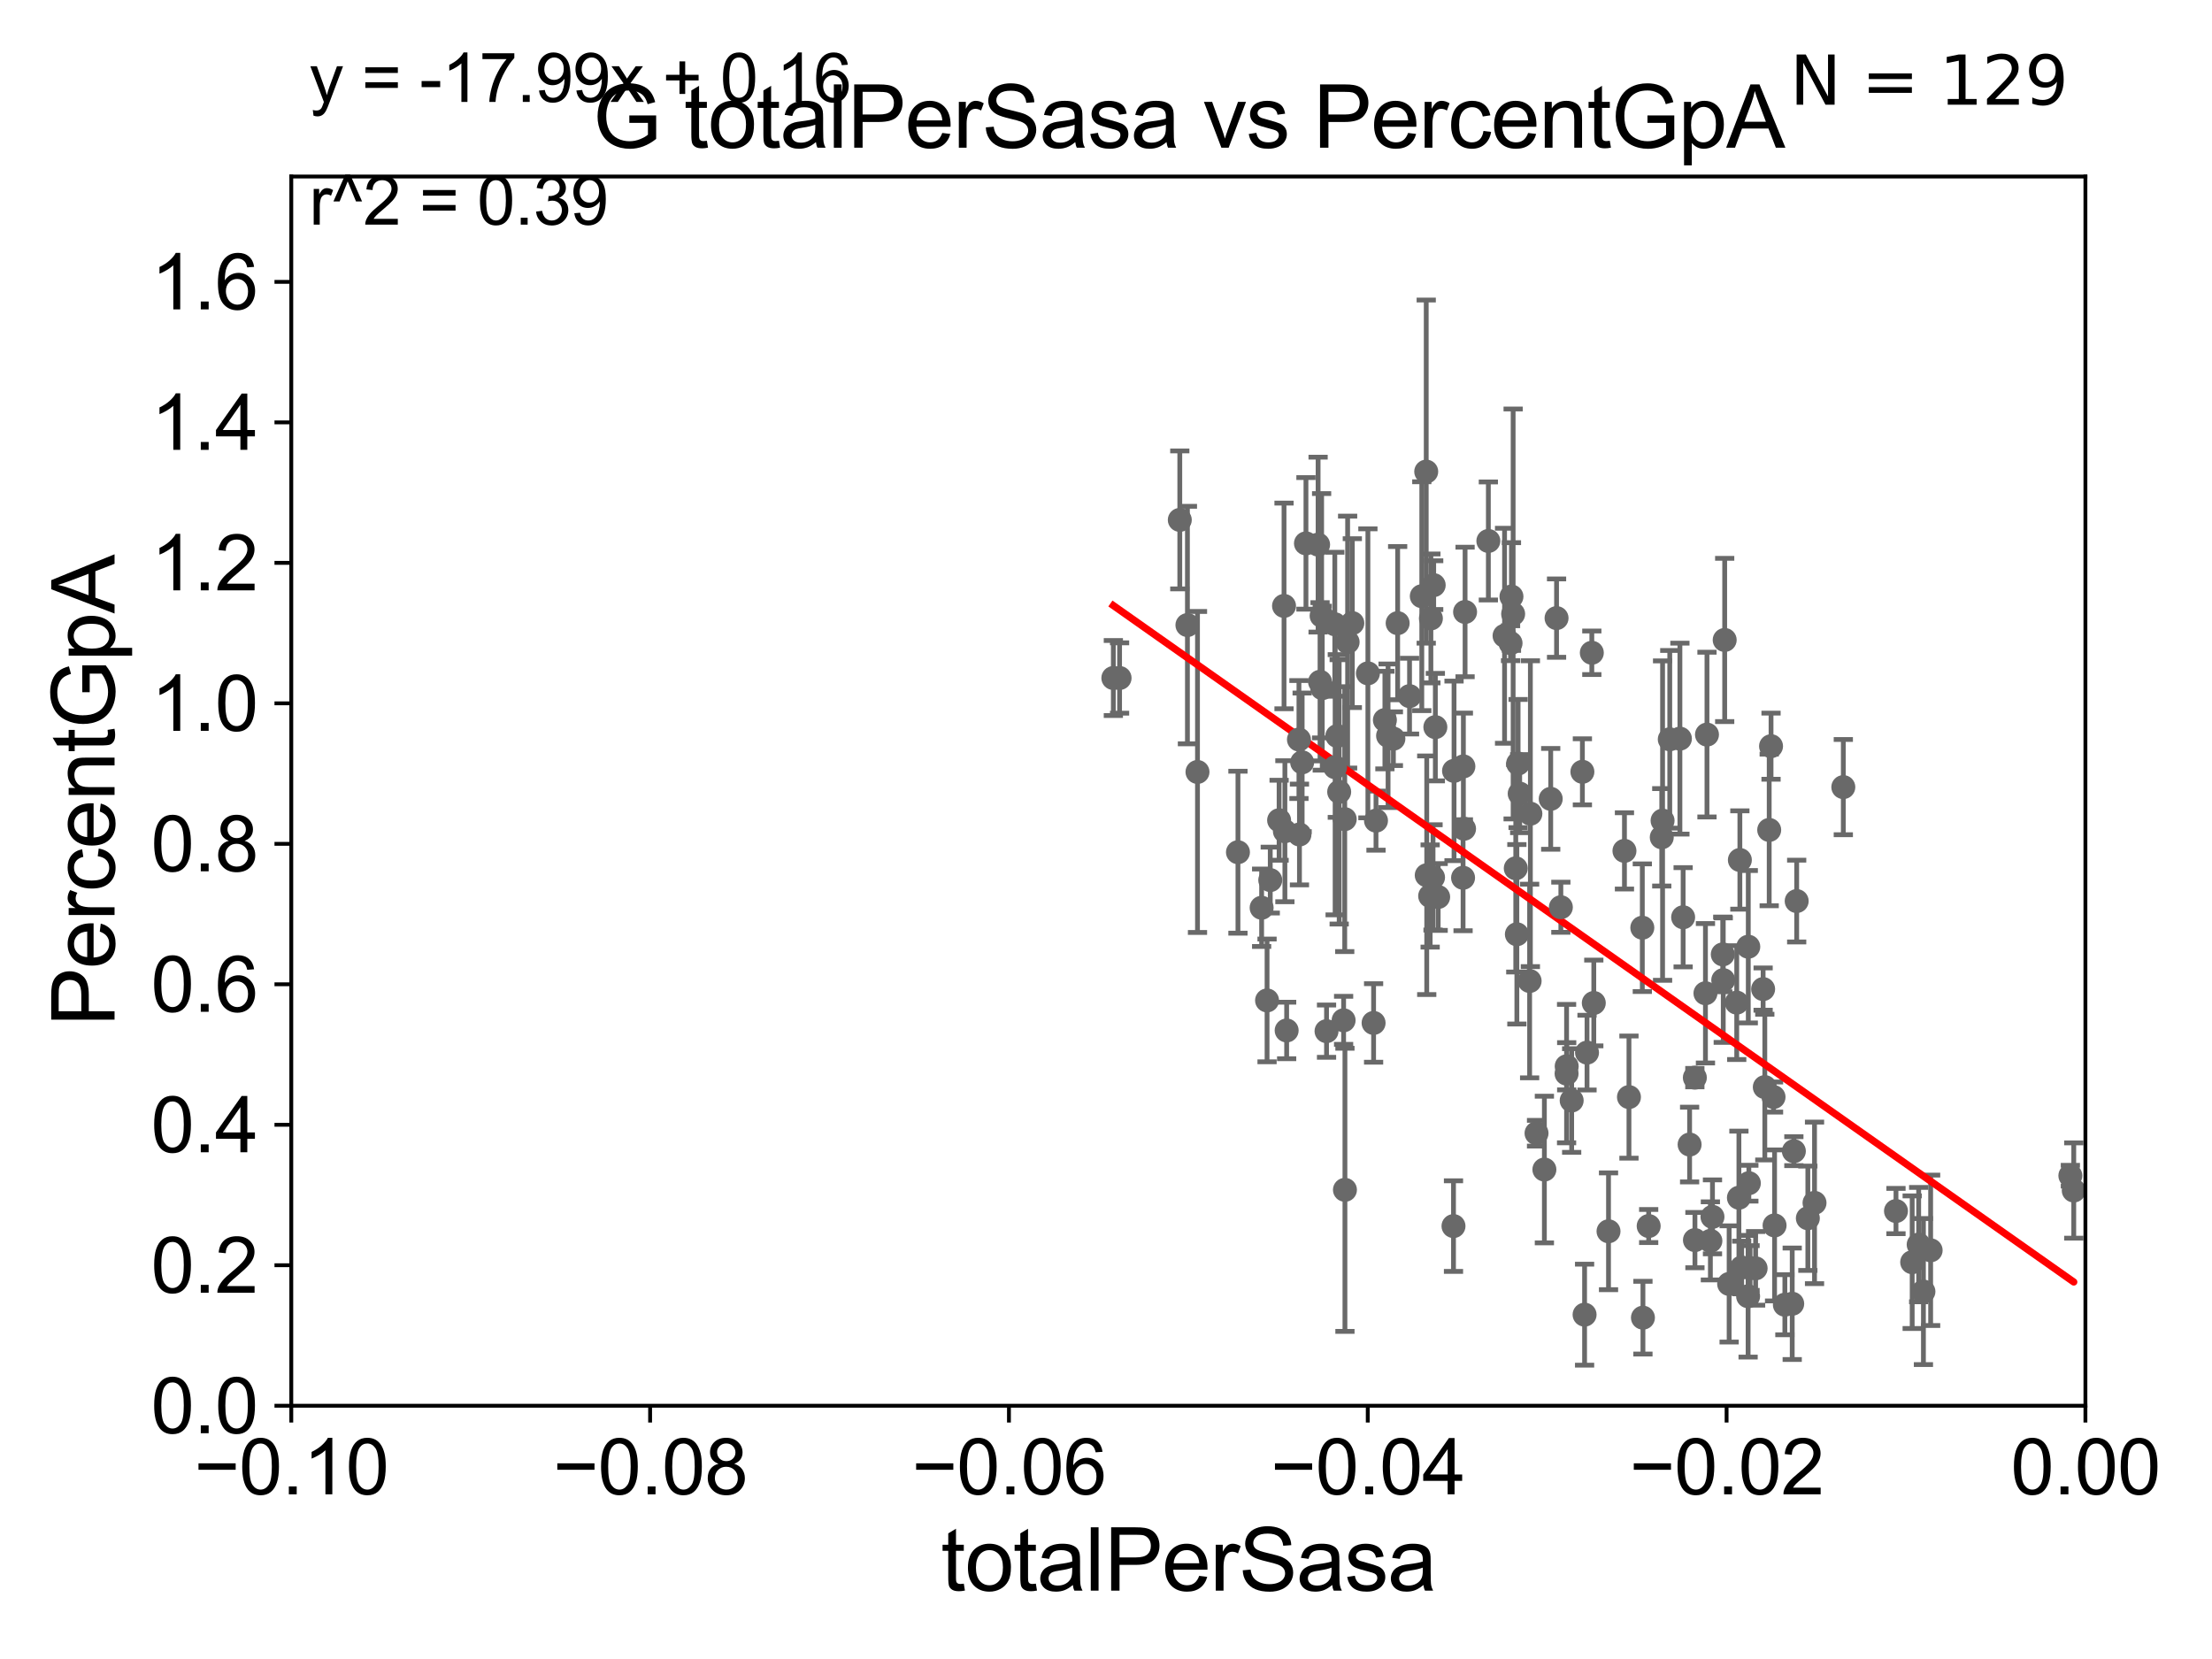 <?xml version="1.0" encoding="utf-8" standalone="no"?>
<!DOCTYPE svg PUBLIC "-//W3C//DTD SVG 1.1//EN"
  "http://www.w3.org/Graphics/SVG/1.1/DTD/svg11.dtd">
<svg xmlns:xlink="http://www.w3.org/1999/xlink" width="460.8pt" height="345.6pt" viewBox="0 0 460.8 345.6" xmlns="http://www.w3.org/2000/svg" version="1.1">
 <defs>
  <style type="text/css">*{stroke-linejoin: round; stroke-linecap: butt}</style>
 </defs>
 <g id="figure_1">
  <g id="patch_1">
   <path d="M 0 345.6 
L 460.8 345.6 
L 460.8 0 
L 0 0 
z
" style="fill: #ffffff"/>
  </g>
  <g id="axes_1">
   <g id="patch_2">
    <path d="M 60.68 292.84 
L 434.43 292.84 
L 434.43 36.775 
L 60.68 36.775 
z
" style="fill: #ffffff"/>
   </g>
   <g id="PathCollection_1">
    <defs>
     <path id="m795bd13f57" d="M 0 1.118 
C 0.297 1.118 0.581 1 0.791 0.791 
C 1 0.581 1.118 0.297 1.118 0 
C 1.118 -0.297 1 -0.581 0.791 -0.791 
C 0.581 -1 0.297 -1.118 0 -1.118 
C -0.297 -1.118 -0.581 -1 -0.791 -0.791 
C -1 -0.581 -1.118 -0.297 -1.118 0 
C -1.118 0.297 -1 0.581 -0.791 0.791 
C -0.581 1 -0.297 1.118 0 1.118 
z
" style="stroke: #696969"/>
    </defs>
    <g clip-path="url(#pab3b70077f)">
     <use xlink:href="#m795bd13f57" x="231.931" y="141.24" style="fill: #696969; stroke: #696969"/>
     <use xlink:href="#m795bd13f57" x="347.843" y="154.01" style="fill: #696969; stroke: #696969"/>
     <use xlink:href="#m795bd13f57" x="346.345" y="170.946" style="fill: #696969; stroke: #696969"/>
     <use xlink:href="#m795bd13f57" x="338.404" y="177.251" style="fill: #696969; stroke: #696969"/>
     <use xlink:href="#m795bd13f57" x="315.762" y="180.884" style="fill: #696969; stroke: #696969"/>
     <use xlink:href="#m795bd13f57" x="330.605" y="219.277" style="fill: #696969; stroke: #696969"/>
     <use xlink:href="#m795bd13f57" x="346.175" y="174.428" style="fill: #696969; stroke: #696969"/>
     <use xlink:href="#m795bd13f57" x="342.124" y="193.259" style="fill: #696969; stroke: #696969"/>
     <use xlink:href="#m795bd13f57" x="324.259" y="128.76" style="fill: #696969; stroke: #696969"/>
     <use xlink:href="#m795bd13f57" x="364.199" y="197.218" style="fill: #696969; stroke: #696969"/>
     <use xlink:href="#m795bd13f57" x="361.793" y="208.864" style="fill: #696969; stroke: #696969"/>
     <use xlink:href="#m795bd13f57" x="339.342" y="228.542" style="fill: #696969; stroke: #696969"/>
     <use xlink:href="#m795bd13f57" x="356.74" y="253.493" style="fill: #696969; stroke: #696969"/>
     <use xlink:href="#m795bd13f57" x="358.887" y="198.817" style="fill: #696969; stroke: #696969"/>
     <use xlink:href="#m795bd13f57" x="349.956" y="153.873" style="fill: #696969; stroke: #696969"/>
     <use xlink:href="#m795bd13f57" x="350.628" y="191.082" style="fill: #696969; stroke: #696969"/>
     <use xlink:href="#m795bd13f57" x="355.277" y="206.914" style="fill: #696969; stroke: #696969"/>
     <use xlink:href="#m795bd13f57" x="351.976" y="238.43" style="fill: #696969; stroke: #696969"/>
     <use xlink:href="#m795bd13f57" x="335.084" y="256.499" style="fill: #696969; stroke: #696969"/>
     <use xlink:href="#m795bd13f57" x="431.295" y="244.914" style="fill: #696969; stroke: #696969"/>
     <use xlink:href="#m795bd13f57" x="323.042" y="166.416" style="fill: #696969; stroke: #696969"/>
     <use xlink:href="#m795bd13f57" x="329.641" y="160.782" style="fill: #696969; stroke: #696969"/>
     <use xlink:href="#m795bd13f57" x="290.269" y="153.884" style="fill: #696969; stroke: #696969"/>
     <use xlink:href="#m795bd13f57" x="316.248" y="159.059" style="fill: #696969; stroke: #696969"/>
     <use xlink:href="#m795bd13f57" x="304.85" y="159.655" style="fill: #696969; stroke: #696969"/>
     <use xlink:href="#m795bd13f57" x="299.596" y="186.859" style="fill: #696969; stroke: #696969"/>
     <use xlink:href="#m795bd13f57" x="314.863" y="124.27" style="fill: #696969; stroke: #696969"/>
     <use xlink:href="#m795bd13f57" x="318.649" y="204.363" style="fill: #696969; stroke: #696969"/>
     <use xlink:href="#m795bd13f57" x="315.215" y="127.898" style="fill: #696969; stroke: #696969"/>
     <use xlink:href="#m795bd13f57" x="314.675" y="133.988" style="fill: #696969; stroke: #696969"/>
     <use xlink:href="#m795bd13f57" x="315.991" y="194.625" style="fill: #696969; stroke: #696969"/>
     <use xlink:href="#m795bd13f57" x="330.098" y="273.868" style="fill: #696969; stroke: #696969"/>
     <use xlink:href="#m795bd13f57" x="318.806" y="169.507" style="fill: #696969; stroke: #696969"/>
     <use xlink:href="#m795bd13f57" x="326.372" y="222.124" style="fill: #696969; stroke: #696969"/>
     <use xlink:href="#m795bd13f57" x="320.088" y="236.069" style="fill: #696969; stroke: #696969"/>
     <use xlink:href="#m795bd13f57" x="321.724" y="243.637" style="fill: #696969; stroke: #696969"/>
     <use xlink:href="#m795bd13f57" x="327.408" y="229.259" style="fill: #696969; stroke: #696969"/>
     <use xlink:href="#m795bd13f57" x="356.305" y="258.495" style="fill: #696969; stroke: #696969"/>
     <use xlink:href="#m795bd13f57" x="326.347" y="223.65" style="fill: #696969; stroke: #696969"/>
     <use xlink:href="#m795bd13f57" x="383.996" y="163.969" style="fill: #696969; stroke: #696969"/>
     <use xlink:href="#m795bd13f57" x="362.248" y="249.509" style="fill: #696969; stroke: #696969"/>
     <use xlink:href="#m795bd13f57" x="376.608" y="253.784" style="fill: #696969; stroke: #696969"/>
     <use xlink:href="#m795bd13f57" x="371.82" y="271.795" style="fill: #696969; stroke: #696969"/>
     <use xlink:href="#m795bd13f57" x="369.676" y="255.278" style="fill: #696969; stroke: #696969"/>
     <use xlink:href="#m795bd13f57" x="353.067" y="224.491" style="fill: #696969; stroke: #696969"/>
     <use xlink:href="#m795bd13f57" x="373.351" y="271.596" style="fill: #696969; stroke: #696969"/>
     <use xlink:href="#m795bd13f57" x="377.999" y="250.581" style="fill: #696969; stroke: #696969"/>
     <use xlink:href="#m795bd13f57" x="362.447" y="179.153" style="fill: #696969; stroke: #696969"/>
     <use xlink:href="#m795bd13f57" x="373.695" y="239.809" style="fill: #696969; stroke: #696969"/>
     <use xlink:href="#m795bd13f57" x="398.343" y="262.939" style="fill: #696969; stroke: #696969"/>
     <use xlink:href="#m795bd13f57" x="394.969" y="252.283" style="fill: #696969; stroke: #696969"/>
     <use xlink:href="#m795bd13f57" x="399.694" y="259.271" style="fill: #696969; stroke: #696969"/>
     <use xlink:href="#m795bd13f57" x="402.188" y="260.463" style="fill: #696969; stroke: #696969"/>
     <use xlink:href="#m795bd13f57" x="400.686" y="269.055" style="fill: #696969; stroke: #696969"/>
     <use xlink:href="#m795bd13f57" x="362.825" y="264.045" style="fill: #696969; stroke: #696969"/>
     <use xlink:href="#m795bd13f57" x="367.291" y="206.043" style="fill: #696969; stroke: #696969"/>
     <use xlink:href="#m795bd13f57" x="364.571" y="264.146" style="fill: #696969; stroke: #696969"/>
     <use xlink:href="#m795bd13f57" x="364.163" y="270.034" style="fill: #696969; stroke: #696969"/>
     <use xlink:href="#m795bd13f57" x="364.318" y="246.482" style="fill: #696969; stroke: #696969"/>
     <use xlink:href="#m795bd13f57" x="365.728" y="264.219" style="fill: #696969; stroke: #696969"/>
     <use xlink:href="#m795bd13f57" x="342.254" y="274.495" style="fill: #696969; stroke: #696969"/>
     <use xlink:href="#m795bd13f57" x="367.641" y="226.462" style="fill: #696969; stroke: #696969"/>
     <use xlink:href="#m795bd13f57" x="302.79" y="255.418" style="fill: #696969; stroke: #696969"/>
     <use xlink:href="#m795bd13f57" x="358.984" y="204.178" style="fill: #696969; stroke: #696969"/>
     <use xlink:href="#m795bd13f57" x="368.557" y="172.893" style="fill: #696969; stroke: #696969"/>
     <use xlink:href="#m795bd13f57" x="316.578" y="165.328" style="fill: #696969; stroke: #696969"/>
     <use xlink:href="#m795bd13f57" x="332.017" y="208.938" style="fill: #696969; stroke: #696969"/>
     <use xlink:href="#m795bd13f57" x="359.284" y="133.316" style="fill: #696969; stroke: #696969"/>
     <use xlink:href="#m795bd13f57" x="353.086" y="258.335" style="fill: #696969; stroke: #696969"/>
     <use xlink:href="#m795bd13f57" x="369.461" y="228.533" style="fill: #696969; stroke: #696969"/>
     <use xlink:href="#m795bd13f57" x="355.595" y="153.029" style="fill: #696969; stroke: #696969"/>
     <use xlink:href="#m795bd13f57" x="343.45" y="255.406" style="fill: #696969; stroke: #696969"/>
     <use xlink:href="#m795bd13f57" x="368.94" y="155.446" style="fill: #696969; stroke: #696969"/>
     <use xlink:href="#m795bd13f57" x="374.282" y="187.708" style="fill: #696969; stroke: #696969"/>
     <use xlink:href="#m795bd13f57" x="360.211" y="267.466" style="fill: #696969; stroke: #696969"/>
     <use xlink:href="#m795bd13f57" x="298.665" y="121.894" style="fill: #696969; stroke: #696969"/>
     <use xlink:href="#m795bd13f57" x="325.155" y="188.992" style="fill: #696969; stroke: #696969"/>
     <use xlink:href="#m795bd13f57" x="432.001" y="248.006" style="fill: #696969; stroke: #696969"/>
     <use xlink:href="#m795bd13f57" x="310.052" y="112.694" style="fill: #696969; stroke: #696969"/>
     <use xlink:href="#m795bd13f57" x="297.108" y="98.244" style="fill: #696969; stroke: #696969"/>
     <use xlink:href="#m795bd13f57" x="281.714" y="129.809" style="fill: #696969; stroke: #696969"/>
     <use xlink:href="#m795bd13f57" x="274.585" y="113.457" style="fill: #696969; stroke: #696969"/>
     <use xlink:href="#m795bd13f57" x="289.162" y="153.276" style="fill: #696969; stroke: #696969"/>
     <use xlink:href="#m795bd13f57" x="331.606" y="135.984" style="fill: #696969; stroke: #696969"/>
     <use xlink:href="#m795bd13f57" x="293.633" y="145.017" style="fill: #696969; stroke: #696969"/>
     <use xlink:href="#m795bd13f57" x="297.215" y="182.332" style="fill: #696969; stroke: #696969"/>
     <use xlink:href="#m795bd13f57" x="275.317" y="128.271" style="fill: #696969; stroke: #696969"/>
     <use xlink:href="#m795bd13f57" x="274.989" y="142.026" style="fill: #696969; stroke: #696969"/>
     <use xlink:href="#m795bd13f57" x="263.951" y="208.407" style="fill: #696969; stroke: #696969"/>
     <use xlink:href="#m795bd13f57" x="280.131" y="170.644" style="fill: #696969; stroke: #696969"/>
     <use xlink:href="#m795bd13f57" x="286.645" y="170.955" style="fill: #696969; stroke: #696969"/>
     <use xlink:href="#m795bd13f57" x="267.666" y="173.16" style="fill: #696969; stroke: #696969"/>
     <use xlink:href="#m795bd13f57" x="298.081" y="128.83" style="fill: #696969; stroke: #696969"/>
     <use xlink:href="#m795bd13f57" x="291.157" y="129.815" style="fill: #696969; stroke: #696969"/>
     <use xlink:href="#m795bd13f57" x="280.735" y="133.761" style="fill: #696969; stroke: #696969"/>
     <use xlink:href="#m795bd13f57" x="278.586" y="153.321" style="fill: #696969; stroke: #696969"/>
     <use xlink:href="#m795bd13f57" x="262.82" y="189.101" style="fill: #696969; stroke: #696969"/>
     <use xlink:href="#m795bd13f57" x="284.958" y="140.27" style="fill: #696969; stroke: #696969"/>
     <use xlink:href="#m795bd13f57" x="278.132" y="159.824" style="fill: #696969; stroke: #696969"/>
     <use xlink:href="#m795bd13f57" x="297.928" y="186.652" style="fill: #696969; stroke: #696969"/>
     <use xlink:href="#m795bd13f57" x="276.341" y="214.811" style="fill: #696969; stroke: #696969"/>
     <use xlink:href="#m795bd13f57" x="304.784" y="182.855" style="fill: #696969; stroke: #696969"/>
     <use xlink:href="#m795bd13f57" x="264.618" y="183.34" style="fill: #696969; stroke: #696969"/>
     <use xlink:href="#m795bd13f57" x="270.702" y="173.84" style="fill: #696969; stroke: #696969"/>
     <use xlink:href="#m795bd13f57" x="278.976" y="164.96" style="fill: #696969; stroke: #696969"/>
     <use xlink:href="#m795bd13f57" x="268.033" y="214.664" style="fill: #696969; stroke: #696969"/>
     <use xlink:href="#m795bd13f57" x="249.459" y="160.814" style="fill: #696969; stroke: #696969"/>
     <use xlink:href="#m795bd13f57" x="280.176" y="247.865" style="fill: #696969; stroke: #696969"/>
     <use xlink:href="#m795bd13f57" x="247.363" y="130.211" style="fill: #696969; stroke: #696969"/>
     <use xlink:href="#m795bd13f57" x="304.99" y="172.647" style="fill: #696969; stroke: #696969"/>
     <use xlink:href="#m795bd13f57" x="305.203" y="127.485" style="fill: #696969; stroke: #696969"/>
     <use xlink:href="#m795bd13f57" x="271.262" y="158.81" style="fill: #696969; stroke: #696969"/>
     <use xlink:href="#m795bd13f57" x="299.01" y="151.474" style="fill: #696969; stroke: #696969"/>
     <use xlink:href="#m795bd13f57" x="313.428" y="132.439" style="fill: #696969; stroke: #696969"/>
     <use xlink:href="#m795bd13f57" x="267.486" y="126.225" style="fill: #696969; stroke: #696969"/>
     <use xlink:href="#m795bd13f57" x="286.145" y="213.098" style="fill: #696969; stroke: #696969"/>
     <use xlink:href="#m795bd13f57" x="233.228" y="141.241" style="fill: #696969; stroke: #696969"/>
     <use xlink:href="#m795bd13f57" x="288.499" y="150.001" style="fill: #696969; stroke: #696969"/>
     <use xlink:href="#m795bd13f57" x="275.45" y="143.356" style="fill: #696969; stroke: #696969"/>
     <use xlink:href="#m795bd13f57" x="266.461" y="170.873" style="fill: #696969; stroke: #696969"/>
     <use xlink:href="#m795bd13f57" x="272.055" y="113.195" style="fill: #696969; stroke: #696969"/>
     <use xlink:href="#m795bd13f57" x="257.888" y="177.53" style="fill: #696969; stroke: #696969"/>
     <use xlink:href="#m795bd13f57" x="302.903" y="160.586" style="fill: #696969; stroke: #696969"/>
     <use xlink:href="#m795bd13f57" x="296.186" y="124.199" style="fill: #696969; stroke: #696969"/>
     <use xlink:href="#m795bd13f57" x="279.899" y="212.55" style="fill: #696969; stroke: #696969"/>
     <use xlink:href="#m795bd13f57" x="278.063" y="130.045" style="fill: #696969; stroke: #696969"/>
     <use xlink:href="#m795bd13f57" x="270.594" y="154.059" style="fill: #696969; stroke: #696969"/>
     <use xlink:href="#m795bd13f57" x="298.528" y="182.777" style="fill: #696969; stroke: #696969"/>
     <use xlink:href="#m795bd13f57" x="245.773" y="108.307" style="fill: #696969; stroke: #696969"/>
    </g>
   </g>
   <g id="matplotlib.axis_1">
    <g id="xtick_1">
     <g id="line2d_1">
      <defs>
       <path id="m0b7034b4fe" d="M 0 0 
L 0 3.5 
" style="stroke: #000000; stroke-width: 0.8"/>
      </defs>
      <g>
       <use xlink:href="#m0b7034b4fe" x="60.68" y="292.84" style="stroke: #000000; stroke-width: 0.8"/>
      </g>
     </g>
     <g id="text_1">
      <!-- −0.10 -->
      <g transform="translate(40.439 311.293)scale(0.16 -0.16)">
       <defs>
        <path id="ArialMT-2212" d="M 3381 1997 
L 356 1997 
L 356 2522 
L 3381 2522 
L 3381 1997 
z
" transform="scale(0.016)"/>
        <path id="ArialMT-30" d="M 266 2259 
Q 266 3072 433 3567 
Q 600 4063 929 4331 
Q 1259 4600 1759 4600 
Q 2128 4600 2406 4451 
Q 2684 4303 2865 4023 
Q 3047 3744 3150 3342 
Q 3253 2941 3253 2259 
Q 3253 1453 3087 958 
Q 2922 463 2592 192 
Q 2263 -78 1759 -78 
Q 1097 -78 719 397 
Q 266 969 266 2259 
z
M 844 2259 
Q 844 1131 1108 757 
Q 1372 384 1759 384 
Q 2147 384 2411 759 
Q 2675 1134 2675 2259 
Q 2675 3391 2411 3762 
Q 2147 4134 1753 4134 
Q 1366 4134 1134 3806 
Q 844 3388 844 2259 
z
" transform="scale(0.016)"/>
        <path id="ArialMT-2e" d="M 581 0 
L 581 641 
L 1222 641 
L 1222 0 
L 581 0 
z
" transform="scale(0.016)"/>
        <path id="ArialMT-31" d="M 2384 0 
L 1822 0 
L 1822 3584 
Q 1619 3391 1289 3197 
Q 959 3003 697 2906 
L 697 3450 
Q 1169 3672 1522 3987 
Q 1875 4303 2022 4600 
L 2384 4600 
L 2384 0 
z
" transform="scale(0.016)"/>
       </defs>
       <use xlink:href="#ArialMT-2212"/>
       <use xlink:href="#ArialMT-30" x="58.398"/>
       <use xlink:href="#ArialMT-2e" x="114.014"/>
       <use xlink:href="#ArialMT-31" x="141.797"/>
       <use xlink:href="#ArialMT-30" x="197.412"/>
      </g>
     </g>
    </g>
    <g id="xtick_2">
     <g id="line2d_2">
      <g>
       <use xlink:href="#m0b7034b4fe" x="135.43" y="292.84" style="stroke: #000000; stroke-width: 0.8"/>
      </g>
     </g>
     <g id="text_2">
      <!-- −0.08 -->
      <g transform="translate(115.189 311.293)scale(0.16 -0.16)">
       <defs>
        <path id="ArialMT-38" d="M 1131 2484 
Q 781 2613 612 2850 
Q 444 3088 444 3419 
Q 444 3919 803 4259 
Q 1163 4600 1759 4600 
Q 2359 4600 2725 4251 
Q 3091 3903 3091 3403 
Q 3091 3084 2923 2848 
Q 2756 2613 2416 2484 
Q 2838 2347 3058 2040 
Q 3278 1734 3278 1309 
Q 3278 722 2862 322 
Q 2447 -78 1769 -78 
Q 1091 -78 675 323 
Q 259 725 259 1325 
Q 259 1772 486 2073 
Q 713 2375 1131 2484 
z
M 1019 3438 
Q 1019 3113 1228 2906 
Q 1438 2700 1772 2700 
Q 2097 2700 2305 2904 
Q 2513 3109 2513 3406 
Q 2513 3716 2298 3927 
Q 2084 4138 1766 4138 
Q 1444 4138 1231 3931 
Q 1019 3725 1019 3438 
z
M 838 1322 
Q 838 1081 952 856 
Q 1066 631 1291 507 
Q 1516 384 1775 384 
Q 2178 384 2440 643 
Q 2703 903 2703 1303 
Q 2703 1709 2433 1975 
Q 2163 2241 1756 2241 
Q 1359 2241 1098 1978 
Q 838 1716 838 1322 
z
" transform="scale(0.016)"/>
       </defs>
       <use xlink:href="#ArialMT-2212"/>
       <use xlink:href="#ArialMT-30" x="58.398"/>
       <use xlink:href="#ArialMT-2e" x="114.014"/>
       <use xlink:href="#ArialMT-30" x="141.797"/>
       <use xlink:href="#ArialMT-38" x="197.412"/>
      </g>
     </g>
    </g>
    <g id="xtick_3">
     <g id="line2d_3">
      <g>
       <use xlink:href="#m0b7034b4fe" x="210.18" y="292.84" style="stroke: #000000; stroke-width: 0.8"/>
      </g>
     </g>
     <g id="text_3">
      <!-- −0.06 -->
      <g transform="translate(189.939 311.293)scale(0.16 -0.16)">
       <defs>
        <path id="ArialMT-36" d="M 3184 3459 
L 2625 3416 
Q 2550 3747 2413 3897 
Q 2184 4138 1850 4138 
Q 1581 4138 1378 3988 
Q 1113 3794 959 3422 
Q 806 3050 800 2363 
Q 1003 2672 1297 2822 
Q 1591 2972 1913 2972 
Q 2475 2972 2870 2558 
Q 3266 2144 3266 1488 
Q 3266 1056 3080 686 
Q 2894 316 2569 119 
Q 2244 -78 1831 -78 
Q 1128 -78 684 439 
Q 241 956 241 2144 
Q 241 3472 731 4075 
Q 1159 4600 1884 4600 
Q 2425 4600 2770 4297 
Q 3116 3994 3184 3459 
z
M 888 1484 
Q 888 1194 1011 928 
Q 1134 663 1356 523 
Q 1578 384 1822 384 
Q 2178 384 2434 671 
Q 2691 959 2691 1453 
Q 2691 1928 2437 2201 
Q 2184 2475 1800 2475 
Q 1419 2475 1153 2201 
Q 888 1928 888 1484 
z
" transform="scale(0.016)"/>
       </defs>
       <use xlink:href="#ArialMT-2212"/>
       <use xlink:href="#ArialMT-30" x="58.398"/>
       <use xlink:href="#ArialMT-2e" x="114.014"/>
       <use xlink:href="#ArialMT-30" x="141.797"/>
       <use xlink:href="#ArialMT-36" x="197.412"/>
      </g>
     </g>
    </g>
    <g id="xtick_4">
     <g id="line2d_4">
      <g>
       <use xlink:href="#m0b7034b4fe" x="284.93" y="292.84" style="stroke: #000000; stroke-width: 0.8"/>
      </g>
     </g>
     <g id="text_4">
      <!-- −0.04 -->
      <g transform="translate(264.689 311.293)scale(0.16 -0.16)">
       <defs>
        <path id="ArialMT-34" d="M 2069 0 
L 2069 1097 
L 81 1097 
L 81 1613 
L 2172 4581 
L 2631 4581 
L 2631 1613 
L 3250 1613 
L 3250 1097 
L 2631 1097 
L 2631 0 
L 2069 0 
z
M 2069 1613 
L 2069 3678 
L 634 1613 
L 2069 1613 
z
" transform="scale(0.016)"/>
       </defs>
       <use xlink:href="#ArialMT-2212"/>
       <use xlink:href="#ArialMT-30" x="58.398"/>
       <use xlink:href="#ArialMT-2e" x="114.014"/>
       <use xlink:href="#ArialMT-30" x="141.797"/>
       <use xlink:href="#ArialMT-34" x="197.412"/>
      </g>
     </g>
    </g>
    <g id="xtick_5">
     <g id="line2d_5">
      <g>
       <use xlink:href="#m0b7034b4fe" x="359.68" y="292.84" style="stroke: #000000; stroke-width: 0.8"/>
      </g>
     </g>
     <g id="text_5">
      <!-- −0.02 -->
      <g transform="translate(339.439 311.293)scale(0.16 -0.16)">
       <defs>
        <path id="ArialMT-32" d="M 3222 541 
L 3222 0 
L 194 0 
Q 188 203 259 391 
Q 375 700 629 1000 
Q 884 1300 1366 1694 
Q 2113 2306 2375 2664 
Q 2638 3022 2638 3341 
Q 2638 3675 2398 3904 
Q 2159 4134 1775 4134 
Q 1369 4134 1125 3890 
Q 881 3647 878 3216 
L 300 3275 
Q 359 3922 746 4261 
Q 1134 4600 1788 4600 
Q 2447 4600 2831 4234 
Q 3216 3869 3216 3328 
Q 3216 3053 3103 2787 
Q 2991 2522 2730 2228 
Q 2469 1934 1863 1422 
Q 1356 997 1212 845 
Q 1069 694 975 541 
L 3222 541 
z
" transform="scale(0.016)"/>
       </defs>
       <use xlink:href="#ArialMT-2212"/>
       <use xlink:href="#ArialMT-30" x="58.398"/>
       <use xlink:href="#ArialMT-2e" x="114.014"/>
       <use xlink:href="#ArialMT-30" x="141.797"/>
       <use xlink:href="#ArialMT-32" x="197.412"/>
      </g>
     </g>
    </g>
    <g id="xtick_6">
     <g id="line2d_6">
      <g>
       <use xlink:href="#m0b7034b4fe" x="434.43" y="292.84" style="stroke: #000000; stroke-width: 0.8"/>
      </g>
     </g>
     <g id="text_6">
      <!-- 0.00 -->
      <g transform="translate(418.861 311.293)scale(0.16 -0.16)">
       <use xlink:href="#ArialMT-30"/>
       <use xlink:href="#ArialMT-2e" x="55.615"/>
       <use xlink:href="#ArialMT-30" x="83.398"/>
       <use xlink:href="#ArialMT-30" x="139.014"/>
      </g>
     </g>
    </g>
    <g id="text_7">
     <!-- totalPerSasa -->
     <g transform="translate(196.027 331.357)scale(0.18 -0.18)">
      <defs>
       <path id="ArialMT-74" d="M 1650 503 
L 1731 6 
Q 1494 -44 1306 -44 
Q 1000 -44 831 53 
Q 663 150 594 308 
Q 525 466 525 972 
L 525 2881 
L 113 2881 
L 113 3319 
L 525 3319 
L 525 4141 
L 1084 4478 
L 1084 3319 
L 1650 3319 
L 1650 2881 
L 1084 2881 
L 1084 941 
Q 1084 700 1114 631 
Q 1144 563 1211 522 
Q 1278 481 1403 481 
Q 1497 481 1650 503 
z
" transform="scale(0.016)"/>
       <path id="ArialMT-6f" d="M 213 1659 
Q 213 2581 725 3025 
Q 1153 3394 1769 3394 
Q 2453 3394 2887 2945 
Q 3322 2497 3322 1706 
Q 3322 1066 3130 698 
Q 2938 331 2570 128 
Q 2203 -75 1769 -75 
Q 1072 -75 642 372 
Q 213 819 213 1659 
z
M 791 1659 
Q 791 1022 1069 705 
Q 1347 388 1769 388 
Q 2188 388 2466 706 
Q 2744 1025 2744 1678 
Q 2744 2294 2464 2611 
Q 2184 2928 1769 2928 
Q 1347 2928 1069 2612 
Q 791 2297 791 1659 
z
" transform="scale(0.016)"/>
       <path id="ArialMT-61" d="M 2588 409 
Q 2275 144 1986 34 
Q 1697 -75 1366 -75 
Q 819 -75 525 192 
Q 231 459 231 875 
Q 231 1119 342 1320 
Q 453 1522 633 1644 
Q 813 1766 1038 1828 
Q 1203 1872 1538 1913 
Q 2219 1994 2541 2106 
Q 2544 2222 2544 2253 
Q 2544 2597 2384 2738 
Q 2169 2928 1744 2928 
Q 1347 2928 1158 2789 
Q 969 2650 878 2297 
L 328 2372 
Q 403 2725 575 2942 
Q 747 3159 1072 3276 
Q 1397 3394 1825 3394 
Q 2250 3394 2515 3294 
Q 2781 3194 2906 3042 
Q 3031 2891 3081 2659 
Q 3109 2516 3109 2141 
L 3109 1391 
Q 3109 606 3145 398 
Q 3181 191 3288 0 
L 2700 0 
Q 2613 175 2588 409 
z
M 2541 1666 
Q 2234 1541 1622 1453 
Q 1275 1403 1131 1340 
Q 988 1278 909 1158 
Q 831 1038 831 891 
Q 831 666 1001 516 
Q 1172 366 1500 366 
Q 1825 366 2078 508 
Q 2331 650 2450 897 
Q 2541 1088 2541 1459 
L 2541 1666 
z
" transform="scale(0.016)"/>
       <path id="ArialMT-6c" d="M 409 0 
L 409 4581 
L 972 4581 
L 972 0 
L 409 0 
z
" transform="scale(0.016)"/>
       <path id="ArialMT-50" d="M 494 0 
L 494 4581 
L 2222 4581 
Q 2678 4581 2919 4538 
Q 3256 4481 3484 4323 
Q 3713 4166 3852 3881 
Q 3991 3597 3991 3256 
Q 3991 2672 3619 2267 
Q 3247 1863 2275 1863 
L 1100 1863 
L 1100 0 
L 494 0 
z
M 1100 2403 
L 2284 2403 
Q 2872 2403 3119 2622 
Q 3366 2841 3366 3238 
Q 3366 3525 3220 3729 
Q 3075 3934 2838 4000 
Q 2684 4041 2272 4041 
L 1100 4041 
L 1100 2403 
z
" transform="scale(0.016)"/>
       <path id="ArialMT-65" d="M 2694 1069 
L 3275 997 
Q 3138 488 2766 206 
Q 2394 -75 1816 -75 
Q 1088 -75 661 373 
Q 234 822 234 1631 
Q 234 2469 665 2931 
Q 1097 3394 1784 3394 
Q 2450 3394 2872 2941 
Q 3294 2488 3294 1666 
Q 3294 1616 3291 1516 
L 816 1516 
Q 847 969 1125 678 
Q 1403 388 1819 388 
Q 2128 388 2347 550 
Q 2566 713 2694 1069 
z
M 847 1978 
L 2700 1978 
Q 2663 2397 2488 2606 
Q 2219 2931 1791 2931 
Q 1403 2931 1139 2672 
Q 875 2413 847 1978 
z
" transform="scale(0.016)"/>
       <path id="ArialMT-72" d="M 416 0 
L 416 3319 
L 922 3319 
L 922 2816 
Q 1116 3169 1280 3281 
Q 1444 3394 1641 3394 
Q 1925 3394 2219 3213 
L 2025 2691 
Q 1819 2813 1613 2813 
Q 1428 2813 1281 2702 
Q 1134 2591 1072 2394 
Q 978 2094 978 1738 
L 978 0 
L 416 0 
z
" transform="scale(0.016)"/>
       <path id="ArialMT-53" d="M 288 1472 
L 859 1522 
Q 900 1178 1048 958 
Q 1197 738 1509 602 
Q 1822 466 2213 466 
Q 2559 466 2825 569 
Q 3091 672 3220 851 
Q 3350 1031 3350 1244 
Q 3350 1459 3225 1620 
Q 3100 1781 2813 1891 
Q 2628 1963 1997 2114 
Q 1366 2266 1113 2400 
Q 784 2572 623 2826 
Q 463 3081 463 3397 
Q 463 3744 659 4045 
Q 856 4347 1234 4503 
Q 1613 4659 2075 4659 
Q 2584 4659 2973 4495 
Q 3363 4331 3572 4012 
Q 3781 3694 3797 3291 
L 3216 3247 
Q 3169 3681 2898 3903 
Q 2628 4125 2100 4125 
Q 1550 4125 1298 3923 
Q 1047 3722 1047 3438 
Q 1047 3191 1225 3031 
Q 1400 2872 2139 2705 
Q 2878 2538 3153 2413 
Q 3553 2228 3743 1945 
Q 3934 1663 3934 1294 
Q 3934 928 3725 604 
Q 3516 281 3123 101 
Q 2731 -78 2241 -78 
Q 1619 -78 1198 103 
Q 778 284 539 648 
Q 300 1013 288 1472 
z
" transform="scale(0.016)"/>
       <path id="ArialMT-73" d="M 197 991 
L 753 1078 
Q 800 744 1014 566 
Q 1228 388 1613 388 
Q 2000 388 2187 545 
Q 2375 703 2375 916 
Q 2375 1106 2209 1216 
Q 2094 1291 1634 1406 
Q 1016 1563 777 1677 
Q 538 1791 414 1992 
Q 291 2194 291 2438 
Q 291 2659 392 2848 
Q 494 3038 669 3163 
Q 800 3259 1026 3326 
Q 1253 3394 1513 3394 
Q 1903 3394 2198 3281 
Q 2494 3169 2634 2976 
Q 2775 2784 2828 2463 
L 2278 2388 
Q 2241 2644 2061 2787 
Q 1881 2931 1553 2931 
Q 1166 2931 1000 2803 
Q 834 2675 834 2503 
Q 834 2394 903 2306 
Q 972 2216 1119 2156 
Q 1203 2125 1616 2013 
Q 2213 1853 2448 1751 
Q 2684 1650 2818 1456 
Q 2953 1263 2953 975 
Q 2953 694 2789 445 
Q 2625 197 2315 61 
Q 2006 -75 1616 -75 
Q 969 -75 630 194 
Q 291 463 197 991 
z
" transform="scale(0.016)"/>
      </defs>
      <use xlink:href="#ArialMT-74"/>
      <use xlink:href="#ArialMT-6f" x="27.783"/>
      <use xlink:href="#ArialMT-74" x="83.398"/>
      <use xlink:href="#ArialMT-61" x="111.182"/>
      <use xlink:href="#ArialMT-6c" x="166.797"/>
      <use xlink:href="#ArialMT-50" x="189.014"/>
      <use xlink:href="#ArialMT-65" x="255.713"/>
      <use xlink:href="#ArialMT-72" x="311.328"/>
      <use xlink:href="#ArialMT-53" x="344.629"/>
      <use xlink:href="#ArialMT-61" x="411.328"/>
      <use xlink:href="#ArialMT-73" x="466.943"/>
      <use xlink:href="#ArialMT-61" x="516.943"/>
     </g>
    </g>
   </g>
   <g id="matplotlib.axis_2">
    <g id="ytick_1">
     <g id="line2d_7">
      <defs>
       <path id="m205cd9fd88" d="M 0 0 
L -3.5 0 
" style="stroke: #000000; stroke-width: 0.8"/>
      </defs>
      <g>
       <use xlink:href="#m205cd9fd88" x="60.68" y="292.84" style="stroke: #000000; stroke-width: 0.8"/>
      </g>
     </g>
     <g id="text_8">
      <!-- 0.0 -->
      <g transform="translate(31.44 298.566)scale(0.16 -0.16)">
       <use xlink:href="#ArialMT-30"/>
       <use xlink:href="#ArialMT-2e" x="55.615"/>
       <use xlink:href="#ArialMT-30" x="83.398"/>
      </g>
     </g>
    </g>
    <g id="ytick_2">
     <g id="line2d_8">
      <g>
       <use xlink:href="#m205cd9fd88" x="60.68" y="263.575" style="stroke: #000000; stroke-width: 0.8"/>
      </g>
     </g>
     <g id="text_9">
      <!-- 0.2 -->
      <g transform="translate(31.44 269.302)scale(0.16 -0.16)">
       <use xlink:href="#ArialMT-30"/>
       <use xlink:href="#ArialMT-2e" x="55.615"/>
       <use xlink:href="#ArialMT-32" x="83.398"/>
      </g>
     </g>
    </g>
    <g id="ytick_3">
     <g id="line2d_9">
      <g>
       <use xlink:href="#m205cd9fd88" x="60.68" y="234.311" style="stroke: #000000; stroke-width: 0.8"/>
      </g>
     </g>
     <g id="text_10">
      <!-- 0.4 -->
      <g transform="translate(31.44 240.037)scale(0.16 -0.16)">
       <use xlink:href="#ArialMT-30"/>
       <use xlink:href="#ArialMT-2e" x="55.615"/>
       <use xlink:href="#ArialMT-34" x="83.398"/>
      </g>
     </g>
    </g>
    <g id="ytick_4">
     <g id="line2d_10">
      <g>
       <use xlink:href="#m205cd9fd88" x="60.68" y="205.046" style="stroke: #000000; stroke-width: 0.8"/>
      </g>
     </g>
     <g id="text_11">
      <!-- 0.6 -->
      <g transform="translate(31.44 210.772)scale(0.16 -0.16)">
       <use xlink:href="#ArialMT-30"/>
       <use xlink:href="#ArialMT-2e" x="55.615"/>
       <use xlink:href="#ArialMT-36" x="83.398"/>
      </g>
     </g>
    </g>
    <g id="ytick_5">
     <g id="line2d_11">
      <g>
       <use xlink:href="#m205cd9fd88" x="60.68" y="175.782" style="stroke: #000000; stroke-width: 0.8"/>
      </g>
     </g>
     <g id="text_12">
      <!-- 0.8 -->
      <g transform="translate(31.44 181.508)scale(0.16 -0.16)">
       <use xlink:href="#ArialMT-30"/>
       <use xlink:href="#ArialMT-2e" x="55.615"/>
       <use xlink:href="#ArialMT-38" x="83.398"/>
      </g>
     </g>
    </g>
    <g id="ytick_6">
     <g id="line2d_12">
      <g>
       <use xlink:href="#m205cd9fd88" x="60.68" y="146.517" style="stroke: #000000; stroke-width: 0.8"/>
      </g>
     </g>
     <g id="text_13">
      <!-- 1.0 -->
      <g transform="translate(31.44 152.243)scale(0.16 -0.16)">
       <use xlink:href="#ArialMT-31"/>
       <use xlink:href="#ArialMT-2e" x="55.615"/>
       <use xlink:href="#ArialMT-30" x="83.398"/>
      </g>
     </g>
    </g>
    <g id="ytick_7">
     <g id="line2d_13">
      <g>
       <use xlink:href="#m205cd9fd88" x="60.68" y="117.252" style="stroke: #000000; stroke-width: 0.8"/>
      </g>
     </g>
     <g id="text_14">
      <!-- 1.2 -->
      <g transform="translate(31.44 122.979)scale(0.16 -0.16)">
       <use xlink:href="#ArialMT-31"/>
       <use xlink:href="#ArialMT-2e" x="55.615"/>
       <use xlink:href="#ArialMT-32" x="83.398"/>
      </g>
     </g>
    </g>
    <g id="ytick_8">
     <g id="line2d_14">
      <g>
       <use xlink:href="#m205cd9fd88" x="60.68" y="87.988" style="stroke: #000000; stroke-width: 0.8"/>
      </g>
     </g>
     <g id="text_15">
      <!-- 1.4 -->
      <g transform="translate(31.44 93.714)scale(0.16 -0.16)">
       <use xlink:href="#ArialMT-31"/>
       <use xlink:href="#ArialMT-2e" x="55.615"/>
       <use xlink:href="#ArialMT-34" x="83.398"/>
      </g>
     </g>
    </g>
    <g id="ytick_9">
     <g id="line2d_15">
      <g>
       <use xlink:href="#m205cd9fd88" x="60.68" y="58.723" style="stroke: #000000; stroke-width: 0.8"/>
      </g>
     </g>
     <g id="text_16">
      <!-- 1.6 -->
      <g transform="translate(31.44 64.45)scale(0.16 -0.16)">
       <use xlink:href="#ArialMT-31"/>
       <use xlink:href="#ArialMT-2e" x="55.615"/>
       <use xlink:href="#ArialMT-36" x="83.398"/>
      </g>
     </g>
    </g>
    <g id="text_17">
     <!-- PercentGpA -->
     <g transform="translate(23.863 213.831)rotate(-90)scale(0.18 -0.18)">
      <defs>
       <path id="ArialMT-63" d="M 2588 1216 
L 3141 1144 
Q 3050 572 2676 248 
Q 2303 -75 1759 -75 
Q 1078 -75 664 370 
Q 250 816 250 1647 
Q 250 2184 428 2587 
Q 606 2991 970 3192 
Q 1334 3394 1763 3394 
Q 2303 3394 2647 3120 
Q 2991 2847 3088 2344 
L 2541 2259 
Q 2463 2594 2264 2762 
Q 2066 2931 1784 2931 
Q 1359 2931 1093 2626 
Q 828 2322 828 1663 
Q 828 994 1084 691 
Q 1341 388 1753 388 
Q 2084 388 2306 591 
Q 2528 794 2588 1216 
z
" transform="scale(0.016)"/>
       <path id="ArialMT-6e" d="M 422 0 
L 422 3319 
L 928 3319 
L 928 2847 
Q 1294 3394 1984 3394 
Q 2284 3394 2536 3286 
Q 2788 3178 2913 3003 
Q 3038 2828 3088 2588 
Q 3119 2431 3119 2041 
L 3119 0 
L 2556 0 
L 2556 2019 
Q 2556 2363 2490 2533 
Q 2425 2703 2258 2804 
Q 2091 2906 1866 2906 
Q 1506 2906 1245 2678 
Q 984 2450 984 1813 
L 984 0 
L 422 0 
z
" transform="scale(0.016)"/>
       <path id="ArialMT-47" d="M 2638 1797 
L 2638 2334 
L 4578 2338 
L 4578 638 
Q 4131 281 3656 101 
Q 3181 -78 2681 -78 
Q 2006 -78 1454 211 
Q 903 500 622 1047 
Q 341 1594 341 2269 
Q 341 2938 620 3517 
Q 900 4097 1425 4378 
Q 1950 4659 2634 4659 
Q 3131 4659 3532 4498 
Q 3934 4338 4162 4050 
Q 4391 3763 4509 3300 
L 3963 3150 
Q 3859 3500 3706 3700 
Q 3553 3900 3268 4020 
Q 2984 4141 2638 4141 
Q 2222 4141 1919 4014 
Q 1616 3888 1430 3681 
Q 1244 3475 1141 3228 
Q 966 2803 966 2306 
Q 966 1694 1177 1281 
Q 1388 869 1791 669 
Q 2194 469 2647 469 
Q 3041 469 3416 620 
Q 3791 772 3984 944 
L 3984 1797 
L 2638 1797 
z
" transform="scale(0.016)"/>
       <path id="ArialMT-70" d="M 422 -1272 
L 422 3319 
L 934 3319 
L 934 2888 
Q 1116 3141 1344 3267 
Q 1572 3394 1897 3394 
Q 2322 3394 2647 3175 
Q 2972 2956 3137 2557 
Q 3303 2159 3303 1684 
Q 3303 1175 3120 767 
Q 2938 359 2589 142 
Q 2241 -75 1856 -75 
Q 1575 -75 1351 44 
Q 1128 163 984 344 
L 984 -1272 
L 422 -1272 
z
M 931 1641 
Q 931 1000 1190 694 
Q 1450 388 1819 388 
Q 2194 388 2461 705 
Q 2728 1022 2728 1688 
Q 2728 2322 2467 2637 
Q 2206 2953 1844 2953 
Q 1484 2953 1207 2617 
Q 931 2281 931 1641 
z
" transform="scale(0.016)"/>
       <path id="ArialMT-41" d="M -9 0 
L 1750 4581 
L 2403 4581 
L 4278 0 
L 3588 0 
L 3053 1388 
L 1138 1388 
L 634 0 
L -9 0 
z
M 1313 1881 
L 2866 1881 
L 2388 3150 
Q 2169 3728 2063 4100 
Q 1975 3659 1816 3225 
L 1313 1881 
z
" transform="scale(0.016)"/>
      </defs>
      <use xlink:href="#ArialMT-50"/>
      <use xlink:href="#ArialMT-65" x="66.699"/>
      <use xlink:href="#ArialMT-72" x="122.314"/>
      <use xlink:href="#ArialMT-63" x="155.615"/>
      <use xlink:href="#ArialMT-65" x="205.615"/>
      <use xlink:href="#ArialMT-6e" x="261.23"/>
      <use xlink:href="#ArialMT-74" x="316.846"/>
      <use xlink:href="#ArialMT-47" x="344.629"/>
      <use xlink:href="#ArialMT-70" x="422.412"/>
      <use xlink:href="#ArialMT-41" x="478.027"/>
     </g>
    </g>
   </g>
   <g id="LineCollection_1">
    <path d="M 231.931 149.056 
L 231.931 133.425 
" clip-path="url(#pab3b70077f)" style="fill: none; stroke: #696969"/>
    <path d="M 347.843 172.515 
L 347.843 135.504 
" clip-path="url(#pab3b70077f)" style="fill: none; stroke: #696969"/>
    <path d="M 346.345 204.216 
L 346.345 137.675 
" clip-path="url(#pab3b70077f)" style="fill: none; stroke: #696969"/>
    <path d="M 338.404 185.195 
L 338.404 169.307 
" clip-path="url(#pab3b70077f)" style="fill: none; stroke: #696969"/>
    <path d="M 315.762 202.485 
L 315.762 159.282 
" clip-path="url(#pab3b70077f)" style="fill: none; stroke: #696969"/>
    <path d="M 330.605 227.063 
L 330.605 211.491 
" clip-path="url(#pab3b70077f)" style="fill: none; stroke: #696969"/>
    <path d="M 346.175 184.578 
L 346.175 164.278 
" clip-path="url(#pab3b70077f)" style="fill: none; stroke: #696969"/>
    <path d="M 342.124 206.555 
L 342.124 179.962 
" clip-path="url(#pab3b70077f)" style="fill: none; stroke: #696969"/>
    <path d="M 324.259 136.924 
L 324.259 120.597 
" clip-path="url(#pab3b70077f)" style="fill: none; stroke: #696969"/>
    <path d="M 364.199 213.092 
L 364.199 181.345 
" clip-path="url(#pab3b70077f)" style="fill: none; stroke: #696969"/>
    <path d="M 361.793 220.718 
L 361.793 197.009 
" clip-path="url(#pab3b70077f)" style="fill: none; stroke: #696969"/>
    <path d="M 339.342 241.265 
L 339.342 215.819 
" clip-path="url(#pab3b70077f)" style="fill: none; stroke: #696969"/>
    <path d="M 356.74 261.195 
L 356.74 245.791 
" clip-path="url(#pab3b70077f)" style="fill: none; stroke: #696969"/>
    <path d="M 358.887 206.602 
L 358.887 191.033 
" clip-path="url(#pab3b70077f)" style="fill: none; stroke: #696969"/>
    <path d="M 349.956 173.761 
L 349.956 133.985 
" clip-path="url(#pab3b70077f)" style="fill: none; stroke: #696969"/>
    <path d="M 350.628 201.42 
L 350.628 180.744 
" clip-path="url(#pab3b70077f)" style="fill: none; stroke: #696969"/>
    <path d="M 355.277 221.434 
L 355.277 192.394 
" clip-path="url(#pab3b70077f)" style="fill: none; stroke: #696969"/>
    <path d="M 351.976 246.215 
L 351.976 230.645 
" clip-path="url(#pab3b70077f)" style="fill: none; stroke: #696969"/>
    <path d="M 335.084 268.664 
L 335.084 244.334 
" clip-path="url(#pab3b70077f)" style="fill: none; stroke: #696969"/>
    <path d="M 431.295 247.073 
L 431.295 242.756 
" clip-path="url(#pab3b70077f)" style="fill: none; stroke: #696969"/>
    <path d="M 323.042 176.919 
L 323.042 155.913 
" clip-path="url(#pab3b70077f)" style="fill: none; stroke: #696969"/>
    <path d="M 329.641 167.666 
L 329.641 153.898 
" clip-path="url(#pab3b70077f)" style="fill: none; stroke: #696969"/>
    <path d="M 290.269 159.478 
L 290.269 148.29 
" clip-path="url(#pab3b70077f)" style="fill: none; stroke: #696969"/>
    <path d="M 316.248 172.405 
L 316.248 145.712 
" clip-path="url(#pab3b70077f)" style="fill: none; stroke: #696969"/>
    <path d="M 304.85 170.762 
L 304.85 148.549 
" clip-path="url(#pab3b70077f)" style="fill: none; stroke: #696969"/>
    <path d="M 299.596 193.819 
L 299.596 179.899 
" clip-path="url(#pab3b70077f)" style="fill: none; stroke: #696969"/>
    <path d="M 314.863 135.492 
L 314.863 113.048 
" clip-path="url(#pab3b70077f)" style="fill: none; stroke: #696969"/>
    <path d="M 318.649 224.535 
L 318.649 184.191 
" clip-path="url(#pab3b70077f)" style="fill: none; stroke: #696969"/>
    <path d="M 315.215 170.595 
L 315.215 85.201 
" clip-path="url(#pab3b70077f)" style="fill: none; stroke: #696969"/>
    <path d="M 314.675 137.624 
L 314.675 130.353 
" clip-path="url(#pab3b70077f)" style="fill: none; stroke: #696969"/>
    <path d="M 315.991 213.318 
L 315.991 175.933 
" clip-path="url(#pab3b70077f)" style="fill: none; stroke: #696969"/>
    <path d="M 330.098 284.388 
L 330.098 263.347 
" clip-path="url(#pab3b70077f)" style="fill: none; stroke: #696969"/>
    <path d="M 318.806 201.362 
L 318.806 137.652 
" clip-path="url(#pab3b70077f)" style="fill: none; stroke: #696969"/>
    <path d="M 326.372 227.046 
L 326.372 217.201 
" clip-path="url(#pab3b70077f)" style="fill: none; stroke: #696969"/>
    <path d="M 320.088 238.748 
L 320.088 233.39 
" clip-path="url(#pab3b70077f)" style="fill: none; stroke: #696969"/>
    <path d="M 321.724 258.912 
L 321.724 228.361 
" clip-path="url(#pab3b70077f)" style="fill: none; stroke: #696969"/>
    <path d="M 327.408 240.051 
L 327.408 218.466 
" clip-path="url(#pab3b70077f)" style="fill: none; stroke: #696969"/>
    <path d="M 356.305 266.629 
L 356.305 250.361 
" clip-path="url(#pab3b70077f)" style="fill: none; stroke: #696969"/>
    <path d="M 326.347 238.066 
L 326.347 209.234 
" clip-path="url(#pab3b70077f)" style="fill: none; stroke: #696969"/>
    <path d="M 383.996 173.889 
L 383.996 154.049 
" clip-path="url(#pab3b70077f)" style="fill: none; stroke: #696969"/>
    <path d="M 362.248 263.382 
L 362.248 235.636 
" clip-path="url(#pab3b70077f)" style="fill: none; stroke: #696969"/>
    <path d="M 376.608 264.653 
L 376.608 242.914 
" clip-path="url(#pab3b70077f)" style="fill: none; stroke: #696969"/>
    <path d="M 371.82 278.056 
L 371.82 265.534 
" clip-path="url(#pab3b70077f)" style="fill: none; stroke: #696969"/>
    <path d="M 369.676 271.005 
L 369.676 239.552 
" clip-path="url(#pab3b70077f)" style="fill: none; stroke: #696969"/>
    <path d="M 353.067 226.412 
L 353.067 222.569 
" clip-path="url(#pab3b70077f)" style="fill: none; stroke: #696969"/>
    <path d="M 373.351 283.204 
L 373.351 259.989 
" clip-path="url(#pab3b70077f)" style="fill: none; stroke: #696969"/>
    <path d="M 377.999 267.408 
L 377.999 233.754 
" clip-path="url(#pab3b70077f)" style="fill: none; stroke: #696969"/>
    <path d="M 362.447 189.393 
L 362.447 168.912 
" clip-path="url(#pab3b70077f)" style="fill: none; stroke: #696969"/>
    <path d="M 373.695 242.825 
L 373.695 236.793 
" clip-path="url(#pab3b70077f)" style="fill: none; stroke: #696969"/>
    <path d="M 398.343 276.751 
L 398.343 249.126 
" clip-path="url(#pab3b70077f)" style="fill: none; stroke: #696969"/>
    <path d="M 394.969 257 
L 394.969 247.566 
" clip-path="url(#pab3b70077f)" style="fill: none; stroke: #696969"/>
    <path d="M 399.694 271.182 
L 399.694 247.36 
" clip-path="url(#pab3b70077f)" style="fill: none; stroke: #696969"/>
    <path d="M 402.188 276.132 
L 402.188 244.794 
" clip-path="url(#pab3b70077f)" style="fill: none; stroke: #696969"/>
    <path d="M 400.686 284.266 
L 400.686 253.845 
" clip-path="url(#pab3b70077f)" style="fill: none; stroke: #696969"/>
    <path d="M 362.825 269.528 
L 362.825 258.562 
" clip-path="url(#pab3b70077f)" style="fill: none; stroke: #696969"/>
    <path d="M 367.291 210.445 
L 367.291 201.642 
" clip-path="url(#pab3b70077f)" style="fill: none; stroke: #696969"/>
    <path d="M 364.571 268.803 
L 364.571 259.488 
" clip-path="url(#pab3b70077f)" style="fill: none; stroke: #696969"/>
    <path d="M 364.163 282.705 
L 364.163 257.362 
" clip-path="url(#pab3b70077f)" style="fill: none; stroke: #696969"/>
    <path d="M 364.318 250.215 
L 364.318 242.748 
" clip-path="url(#pab3b70077f)" style="fill: none; stroke: #696969"/>
    <path d="M 365.728 271.889 
L 365.728 256.548 
" clip-path="url(#pab3b70077f)" style="fill: none; stroke: #696969"/>
    <path d="M 342.254 282.07 
L 342.254 266.919 
" clip-path="url(#pab3b70077f)" style="fill: none; stroke: #696969"/>
    <path d="M 367.641 241.637 
L 367.641 211.286 
" clip-path="url(#pab3b70077f)" style="fill: none; stroke: #696969"/>
    <path d="M 302.79 264.856 
L 302.79 245.979 
" clip-path="url(#pab3b70077f)" style="fill: none; stroke: #696969"/>
    <path d="M 358.984 217.143 
L 358.984 191.213 
" clip-path="url(#pab3b70077f)" style="fill: none; stroke: #696969"/>
    <path d="M 368.557 188.684 
L 368.557 157.102 
" clip-path="url(#pab3b70077f)" style="fill: none; stroke: #696969"/>
    <path d="M 316.578 173.462 
L 316.578 157.194 
" clip-path="url(#pab3b70077f)" style="fill: none; stroke: #696969"/>
    <path d="M 332.017 217.872 
L 332.017 200.004 
" clip-path="url(#pab3b70077f)" style="fill: none; stroke: #696969"/>
    <path d="M 359.284 150.319 
L 359.284 116.313 
" clip-path="url(#pab3b70077f)" style="fill: none; stroke: #696969"/>
    <path d="M 353.086 264.093 
L 353.086 252.577 
" clip-path="url(#pab3b70077f)" style="fill: none; stroke: #696969"/>
    <path d="M 369.461 231.666 
L 369.461 225.399 
" clip-path="url(#pab3b70077f)" style="fill: none; stroke: #696969"/>
    <path d="M 355.595 170.188 
L 355.595 135.87 
" clip-path="url(#pab3b70077f)" style="fill: none; stroke: #696969"/>
    <path d="M 343.45 258.849 
L 343.45 251.962 
" clip-path="url(#pab3b70077f)" style="fill: none; stroke: #696969"/>
    <path d="M 368.94 162.332 
L 368.94 148.56 
" clip-path="url(#pab3b70077f)" style="fill: none; stroke: #696969"/>
    <path d="M 374.282 196.225 
L 374.282 179.191 
" clip-path="url(#pab3b70077f)" style="fill: none; stroke: #696969"/>
    <path d="M 360.211 279.568 
L 360.211 255.365 
" clip-path="url(#pab3b70077f)" style="fill: none; stroke: #696969"/>
    <path d="M 298.665 126.971 
L 298.665 116.817 
" clip-path="url(#pab3b70077f)" style="fill: none; stroke: #696969"/>
    <path d="M 325.155 194.214 
L 325.155 183.77 
" clip-path="url(#pab3b70077f)" style="fill: none; stroke: #696969"/>
    <path d="M 432.001 257.928 
L 432.001 238.085 
" clip-path="url(#pab3b70077f)" style="fill: none; stroke: #696969"/>
    <path d="M 310.052 124.987 
L 310.052 100.401 
" clip-path="url(#pab3b70077f)" style="fill: none; stroke: #696969"/>
    <path d="M 297.108 133.986 
L 297.108 62.503 
" clip-path="url(#pab3b70077f)" style="fill: none; stroke: #696969"/>
    <path d="M 281.714 147.398 
L 281.714 112.22 
" clip-path="url(#pab3b70077f)" style="fill: none; stroke: #696969"/>
    <path d="M 274.585 131.674 
L 274.585 95.24 
" clip-path="url(#pab3b70077f)" style="fill: none; stroke: #696969"/>
    <path d="M 289.162 168.229 
L 289.162 138.323 
" clip-path="url(#pab3b70077f)" style="fill: none; stroke: #696969"/>
    <path d="M 331.606 140.52 
L 331.606 131.448 
" clip-path="url(#pab3b70077f)" style="fill: none; stroke: #696969"/>
    <path d="M 293.633 152.909 
L 293.633 137.124 
" clip-path="url(#pab3b70077f)" style="fill: none; stroke: #696969"/>
    <path d="M 297.215 207.184 
L 297.215 157.479 
" clip-path="url(#pab3b70077f)" style="fill: none; stroke: #696969"/>
    <path d="M 275.317 153.721 
L 275.317 102.821 
" clip-path="url(#pab3b70077f)" style="fill: none; stroke: #696969"/>
    <path d="M 274.989 158.513 
L 274.989 125.539 
" clip-path="url(#pab3b70077f)" style="fill: none; stroke: #696969"/>
    <path d="M 263.951 221.193 
L 263.951 195.622 
" clip-path="url(#pab3b70077f)" style="fill: none; stroke: #696969"/>
    <path d="M 280.131 198.23 
L 280.131 143.057 
" clip-path="url(#pab3b70077f)" style="fill: none; stroke: #696969"/>
    <path d="M 286.645 177.108 
L 286.645 164.801 
" clip-path="url(#pab3b70077f)" style="fill: none; stroke: #696969"/>
    <path d="M 267.666 187.848 
L 267.666 158.473 
" clip-path="url(#pab3b70077f)" style="fill: none; stroke: #696969"/>
    <path d="M 298.081 142.256 
L 298.081 115.404 
" clip-path="url(#pab3b70077f)" style="fill: none; stroke: #696969"/>
    <path d="M 291.157 145.774 
L 291.157 113.856 
" clip-path="url(#pab3b70077f)" style="fill: none; stroke: #696969"/>
    <path d="M 280.735 160.002 
L 280.735 107.521 
" clip-path="url(#pab3b70077f)" style="fill: none; stroke: #696969"/>
    <path d="M 278.586 170.269 
L 278.586 136.372 
" clip-path="url(#pab3b70077f)" style="fill: none; stroke: #696969"/>
    <path d="M 262.82 197.169 
L 262.82 181.032 
" clip-path="url(#pab3b70077f)" style="fill: none; stroke: #696969"/>
    <path d="M 284.958 170.369 
L 284.958 110.171 
" clip-path="url(#pab3b70077f)" style="fill: none; stroke: #696969"/>
    <path d="M 278.132 190.579 
L 278.132 129.068 
" clip-path="url(#pab3b70077f)" style="fill: none; stroke: #696969"/>
    <path d="M 297.928 197.295 
L 297.928 176.008 
" clip-path="url(#pab3b70077f)" style="fill: none; stroke: #696969"/>
    <path d="M 276.341 220.259 
L 276.341 209.363 
" clip-path="url(#pab3b70077f)" style="fill: none; stroke: #696969"/>
    <path d="M 304.784 193.889 
L 304.784 171.821 
" clip-path="url(#pab3b70077f)" style="fill: none; stroke: #696969"/>
    <path d="M 264.618 190.204 
L 264.618 176.476 
" clip-path="url(#pab3b70077f)" style="fill: none; stroke: #696969"/>
    <path d="M 270.702 184.335 
L 270.702 163.345 
" clip-path="url(#pab3b70077f)" style="fill: none; stroke: #696969"/>
    <path d="M 278.976 192.492 
L 278.976 137.428 
" clip-path="url(#pab3b70077f)" style="fill: none; stroke: #696969"/>
    <path d="M 268.033 220.552 
L 268.033 208.777 
" clip-path="url(#pab3b70077f)" style="fill: none; stroke: #696969"/>
    <path d="M 249.459 194.248 
L 249.459 127.379 
" clip-path="url(#pab3b70077f)" style="fill: none; stroke: #696969"/>
    <path d="M 280.176 277.353 
L 280.176 218.376 
" clip-path="url(#pab3b70077f)" style="fill: none; stroke: #696969"/>
    <path d="M 247.363 154.95 
L 247.363 105.473 
" clip-path="url(#pab3b70077f)" style="fill: none; stroke: #696969"/>
    <path d="M 304.99 173.156 
L 304.99 172.138 
" clip-path="url(#pab3b70077f)" style="fill: none; stroke: #696969"/>
    <path d="M 305.203 140.978 
L 305.203 113.992 
" clip-path="url(#pab3b70077f)" style="fill: none; stroke: #696969"/>
    <path d="M 271.262 173.248 
L 271.262 144.373 
" clip-path="url(#pab3b70077f)" style="fill: none; stroke: #696969"/>
    <path d="M 299.01 162.668 
L 299.01 140.279 
" clip-path="url(#pab3b70077f)" style="fill: none; stroke: #696969"/>
    <path d="M 313.428 154.832 
L 313.428 110.045 
" clip-path="url(#pab3b70077f)" style="fill: none; stroke: #696969"/>
    <path d="M 267.486 147.644 
L 267.486 104.806 
" clip-path="url(#pab3b70077f)" style="fill: none; stroke: #696969"/>
    <path d="M 286.145 221.275 
L 286.145 204.922 
" clip-path="url(#pab3b70077f)" style="fill: none; stroke: #696969"/>
    <path d="M 233.228 148.57 
L 233.228 133.913 
" clip-path="url(#pab3b70077f)" style="fill: none; stroke: #696969"/>
    <path d="M 288.499 160.164 
L 288.499 139.838 
" clip-path="url(#pab3b70077f)" style="fill: none; stroke: #696969"/>
    <path d="M 275.45 160.438 
L 275.45 126.274 
" clip-path="url(#pab3b70077f)" style="fill: none; stroke: #696969"/>
    <path d="M 266.461 179.204 
L 266.461 162.542 
" clip-path="url(#pab3b70077f)" style="fill: none; stroke: #696969"/>
    <path d="M 272.055 126.9 
L 272.055 99.49 
" clip-path="url(#pab3b70077f)" style="fill: none; stroke: #696969"/>
    <path d="M 257.888 194.397 
L 257.888 160.662 
" clip-path="url(#pab3b70077f)" style="fill: none; stroke: #696969"/>
    <path d="M 302.903 179.29 
L 302.903 141.882 
" clip-path="url(#pab3b70077f)" style="fill: none; stroke: #696969"/>
    <path d="M 296.186 148.034 
L 296.186 100.364 
" clip-path="url(#pab3b70077f)" style="fill: none; stroke: #696969"/>
    <path d="M 279.899 217.551 
L 279.899 207.55 
" clip-path="url(#pab3b70077f)" style="fill: none; stroke: #696969"/>
    <path d="M 278.063 145.04 
L 278.063 115.05 
" clip-path="url(#pab3b70077f)" style="fill: none; stroke: #696969"/>
    <path d="M 270.594 166.344 
L 270.594 141.774 
" clip-path="url(#pab3b70077f)" style="fill: none; stroke: #696969"/>
    <path d="M 298.528 193.745 
L 298.528 171.809 
" clip-path="url(#pab3b70077f)" style="fill: none; stroke: #696969"/>
    <path d="M 245.773 122.681 
L 245.773 93.933 
" clip-path="url(#pab3b70077f)" style="fill: none; stroke: #696969"/>
   </g>
   <g id="line2d_16">
    <defs>
     <path id="m892b3debac" d="M 2 0 
L -2 -0 
" style="stroke: #696969"/>
    </defs>
    <g clip-path="url(#pab3b70077f)">
     <use xlink:href="#m892b3debac" x="231.931" y="149.056" style="fill: #696969; stroke: #696969"/>
     <use xlink:href="#m892b3debac" x="347.843" y="172.515" style="fill: #696969; stroke: #696969"/>
     <use xlink:href="#m892b3debac" x="346.345" y="204.216" style="fill: #696969; stroke: #696969"/>
     <use xlink:href="#m892b3debac" x="338.404" y="185.195" style="fill: #696969; stroke: #696969"/>
     <use xlink:href="#m892b3debac" x="315.762" y="202.485" style="fill: #696969; stroke: #696969"/>
     <use xlink:href="#m892b3debac" x="330.605" y="227.063" style="fill: #696969; stroke: #696969"/>
     <use xlink:href="#m892b3debac" x="346.175" y="184.578" style="fill: #696969; stroke: #696969"/>
     <use xlink:href="#m892b3debac" x="342.124" y="206.555" style="fill: #696969; stroke: #696969"/>
     <use xlink:href="#m892b3debac" x="324.259" y="136.924" style="fill: #696969; stroke: #696969"/>
     <use xlink:href="#m892b3debac" x="364.199" y="213.092" style="fill: #696969; stroke: #696969"/>
     <use xlink:href="#m892b3debac" x="361.793" y="220.718" style="fill: #696969; stroke: #696969"/>
     <use xlink:href="#m892b3debac" x="339.342" y="241.265" style="fill: #696969; stroke: #696969"/>
     <use xlink:href="#m892b3debac" x="356.74" y="261.195" style="fill: #696969; stroke: #696969"/>
     <use xlink:href="#m892b3debac" x="358.887" y="206.602" style="fill: #696969; stroke: #696969"/>
     <use xlink:href="#m892b3debac" x="349.956" y="173.761" style="fill: #696969; stroke: #696969"/>
     <use xlink:href="#m892b3debac" x="350.628" y="201.42" style="fill: #696969; stroke: #696969"/>
     <use xlink:href="#m892b3debac" x="355.277" y="221.434" style="fill: #696969; stroke: #696969"/>
     <use xlink:href="#m892b3debac" x="351.976" y="246.215" style="fill: #696969; stroke: #696969"/>
     <use xlink:href="#m892b3debac" x="335.084" y="268.664" style="fill: #696969; stroke: #696969"/>
     <use xlink:href="#m892b3debac" x="431.295" y="247.073" style="fill: #696969; stroke: #696969"/>
     <use xlink:href="#m892b3debac" x="323.042" y="176.919" style="fill: #696969; stroke: #696969"/>
     <use xlink:href="#m892b3debac" x="329.641" y="167.666" style="fill: #696969; stroke: #696969"/>
     <use xlink:href="#m892b3debac" x="290.269" y="159.478" style="fill: #696969; stroke: #696969"/>
     <use xlink:href="#m892b3debac" x="316.248" y="172.405" style="fill: #696969; stroke: #696969"/>
     <use xlink:href="#m892b3debac" x="304.85" y="170.762" style="fill: #696969; stroke: #696969"/>
     <use xlink:href="#m892b3debac" x="299.596" y="193.819" style="fill: #696969; stroke: #696969"/>
     <use xlink:href="#m892b3debac" x="314.863" y="135.492" style="fill: #696969; stroke: #696969"/>
     <use xlink:href="#m892b3debac" x="318.649" y="224.535" style="fill: #696969; stroke: #696969"/>
     <use xlink:href="#m892b3debac" x="315.215" y="170.595" style="fill: #696969; stroke: #696969"/>
     <use xlink:href="#m892b3debac" x="314.675" y="137.624" style="fill: #696969; stroke: #696969"/>
     <use xlink:href="#m892b3debac" x="315.991" y="213.318" style="fill: #696969; stroke: #696969"/>
     <use xlink:href="#m892b3debac" x="330.098" y="284.388" style="fill: #696969; stroke: #696969"/>
     <use xlink:href="#m892b3debac" x="318.806" y="201.362" style="fill: #696969; stroke: #696969"/>
     <use xlink:href="#m892b3debac" x="326.372" y="227.046" style="fill: #696969; stroke: #696969"/>
     <use xlink:href="#m892b3debac" x="320.088" y="238.748" style="fill: #696969; stroke: #696969"/>
     <use xlink:href="#m892b3debac" x="321.724" y="258.912" style="fill: #696969; stroke: #696969"/>
     <use xlink:href="#m892b3debac" x="327.408" y="240.051" style="fill: #696969; stroke: #696969"/>
     <use xlink:href="#m892b3debac" x="356.305" y="266.629" style="fill: #696969; stroke: #696969"/>
     <use xlink:href="#m892b3debac" x="326.347" y="238.066" style="fill: #696969; stroke: #696969"/>
     <use xlink:href="#m892b3debac" x="383.996" y="173.889" style="fill: #696969; stroke: #696969"/>
     <use xlink:href="#m892b3debac" x="362.248" y="263.382" style="fill: #696969; stroke: #696969"/>
     <use xlink:href="#m892b3debac" x="376.608" y="264.653" style="fill: #696969; stroke: #696969"/>
     <use xlink:href="#m892b3debac" x="371.82" y="278.056" style="fill: #696969; stroke: #696969"/>
     <use xlink:href="#m892b3debac" x="369.676" y="271.005" style="fill: #696969; stroke: #696969"/>
     <use xlink:href="#m892b3debac" x="353.067" y="226.412" style="fill: #696969; stroke: #696969"/>
     <use xlink:href="#m892b3debac" x="373.351" y="283.204" style="fill: #696969; stroke: #696969"/>
     <use xlink:href="#m892b3debac" x="377.999" y="267.408" style="fill: #696969; stroke: #696969"/>
     <use xlink:href="#m892b3debac" x="362.447" y="189.393" style="fill: #696969; stroke: #696969"/>
     <use xlink:href="#m892b3debac" x="373.695" y="242.825" style="fill: #696969; stroke: #696969"/>
     <use xlink:href="#m892b3debac" x="398.343" y="276.751" style="fill: #696969; stroke: #696969"/>
     <use xlink:href="#m892b3debac" x="394.969" y="257" style="fill: #696969; stroke: #696969"/>
     <use xlink:href="#m892b3debac" x="399.694" y="271.182" style="fill: #696969; stroke: #696969"/>
     <use xlink:href="#m892b3debac" x="402.188" y="276.132" style="fill: #696969; stroke: #696969"/>
     <use xlink:href="#m892b3debac" x="400.686" y="284.266" style="fill: #696969; stroke: #696969"/>
     <use xlink:href="#m892b3debac" x="362.825" y="269.528" style="fill: #696969; stroke: #696969"/>
     <use xlink:href="#m892b3debac" x="367.291" y="210.445" style="fill: #696969; stroke: #696969"/>
     <use xlink:href="#m892b3debac" x="364.571" y="268.803" style="fill: #696969; stroke: #696969"/>
     <use xlink:href="#m892b3debac" x="364.163" y="282.705" style="fill: #696969; stroke: #696969"/>
     <use xlink:href="#m892b3debac" x="364.318" y="250.215" style="fill: #696969; stroke: #696969"/>
     <use xlink:href="#m892b3debac" x="365.728" y="271.889" style="fill: #696969; stroke: #696969"/>
     <use xlink:href="#m892b3debac" x="342.254" y="282.07" style="fill: #696969; stroke: #696969"/>
     <use xlink:href="#m892b3debac" x="367.641" y="241.637" style="fill: #696969; stroke: #696969"/>
     <use xlink:href="#m892b3debac" x="302.79" y="264.856" style="fill: #696969; stroke: #696969"/>
     <use xlink:href="#m892b3debac" x="358.984" y="217.143" style="fill: #696969; stroke: #696969"/>
     <use xlink:href="#m892b3debac" x="368.557" y="188.684" style="fill: #696969; stroke: #696969"/>
     <use xlink:href="#m892b3debac" x="316.578" y="173.462" style="fill: #696969; stroke: #696969"/>
     <use xlink:href="#m892b3debac" x="332.017" y="217.872" style="fill: #696969; stroke: #696969"/>
     <use xlink:href="#m892b3debac" x="359.284" y="150.319" style="fill: #696969; stroke: #696969"/>
     <use xlink:href="#m892b3debac" x="353.086" y="264.093" style="fill: #696969; stroke: #696969"/>
     <use xlink:href="#m892b3debac" x="369.461" y="231.666" style="fill: #696969; stroke: #696969"/>
     <use xlink:href="#m892b3debac" x="355.595" y="170.188" style="fill: #696969; stroke: #696969"/>
     <use xlink:href="#m892b3debac" x="343.45" y="258.849" style="fill: #696969; stroke: #696969"/>
     <use xlink:href="#m892b3debac" x="368.94" y="162.332" style="fill: #696969; stroke: #696969"/>
     <use xlink:href="#m892b3debac" x="374.282" y="196.225" style="fill: #696969; stroke: #696969"/>
     <use xlink:href="#m892b3debac" x="360.211" y="279.568" style="fill: #696969; stroke: #696969"/>
     <use xlink:href="#m892b3debac" x="298.665" y="126.971" style="fill: #696969; stroke: #696969"/>
     <use xlink:href="#m892b3debac" x="325.155" y="194.214" style="fill: #696969; stroke: #696969"/>
     <use xlink:href="#m892b3debac" x="432.001" y="257.928" style="fill: #696969; stroke: #696969"/>
     <use xlink:href="#m892b3debac" x="310.052" y="124.987" style="fill: #696969; stroke: #696969"/>
     <use xlink:href="#m892b3debac" x="297.108" y="133.986" style="fill: #696969; stroke: #696969"/>
     <use xlink:href="#m892b3debac" x="281.714" y="147.398" style="fill: #696969; stroke: #696969"/>
     <use xlink:href="#m892b3debac" x="274.585" y="131.674" style="fill: #696969; stroke: #696969"/>
     <use xlink:href="#m892b3debac" x="289.162" y="168.229" style="fill: #696969; stroke: #696969"/>
     <use xlink:href="#m892b3debac" x="331.606" y="140.52" style="fill: #696969; stroke: #696969"/>
     <use xlink:href="#m892b3debac" x="293.633" y="152.909" style="fill: #696969; stroke: #696969"/>
     <use xlink:href="#m892b3debac" x="297.215" y="207.184" style="fill: #696969; stroke: #696969"/>
     <use xlink:href="#m892b3debac" x="275.317" y="153.721" style="fill: #696969; stroke: #696969"/>
     <use xlink:href="#m892b3debac" x="274.989" y="158.513" style="fill: #696969; stroke: #696969"/>
     <use xlink:href="#m892b3debac" x="263.951" y="221.193" style="fill: #696969; stroke: #696969"/>
     <use xlink:href="#m892b3debac" x="280.131" y="198.23" style="fill: #696969; stroke: #696969"/>
     <use xlink:href="#m892b3debac" x="286.645" y="177.108" style="fill: #696969; stroke: #696969"/>
     <use xlink:href="#m892b3debac" x="267.666" y="187.848" style="fill: #696969; stroke: #696969"/>
     <use xlink:href="#m892b3debac" x="298.081" y="142.256" style="fill: #696969; stroke: #696969"/>
     <use xlink:href="#m892b3debac" x="291.157" y="145.774" style="fill: #696969; stroke: #696969"/>
     <use xlink:href="#m892b3debac" x="280.735" y="160.002" style="fill: #696969; stroke: #696969"/>
     <use xlink:href="#m892b3debac" x="278.586" y="170.269" style="fill: #696969; stroke: #696969"/>
     <use xlink:href="#m892b3debac" x="262.82" y="197.169" style="fill: #696969; stroke: #696969"/>
     <use xlink:href="#m892b3debac" x="284.958" y="170.369" style="fill: #696969; stroke: #696969"/>
     <use xlink:href="#m892b3debac" x="278.132" y="190.579" style="fill: #696969; stroke: #696969"/>
     <use xlink:href="#m892b3debac" x="297.928" y="197.295" style="fill: #696969; stroke: #696969"/>
     <use xlink:href="#m892b3debac" x="276.341" y="220.259" style="fill: #696969; stroke: #696969"/>
     <use xlink:href="#m892b3debac" x="304.784" y="193.889" style="fill: #696969; stroke: #696969"/>
     <use xlink:href="#m892b3debac" x="264.618" y="190.204" style="fill: #696969; stroke: #696969"/>
     <use xlink:href="#m892b3debac" x="270.702" y="184.335" style="fill: #696969; stroke: #696969"/>
     <use xlink:href="#m892b3debac" x="278.976" y="192.492" style="fill: #696969; stroke: #696969"/>
     <use xlink:href="#m892b3debac" x="268.033" y="220.552" style="fill: #696969; stroke: #696969"/>
     <use xlink:href="#m892b3debac" x="249.459" y="194.248" style="fill: #696969; stroke: #696969"/>
     <use xlink:href="#m892b3debac" x="280.176" y="277.353" style="fill: #696969; stroke: #696969"/>
     <use xlink:href="#m892b3debac" x="247.363" y="154.95" style="fill: #696969; stroke: #696969"/>
     <use xlink:href="#m892b3debac" x="304.99" y="173.156" style="fill: #696969; stroke: #696969"/>
     <use xlink:href="#m892b3debac" x="305.203" y="140.978" style="fill: #696969; stroke: #696969"/>
     <use xlink:href="#m892b3debac" x="271.262" y="173.248" style="fill: #696969; stroke: #696969"/>
     <use xlink:href="#m892b3debac" x="299.01" y="162.668" style="fill: #696969; stroke: #696969"/>
     <use xlink:href="#m892b3debac" x="313.428" y="154.832" style="fill: #696969; stroke: #696969"/>
     <use xlink:href="#m892b3debac" x="267.486" y="147.644" style="fill: #696969; stroke: #696969"/>
     <use xlink:href="#m892b3debac" x="286.145" y="221.275" style="fill: #696969; stroke: #696969"/>
     <use xlink:href="#m892b3debac" x="233.228" y="148.57" style="fill: #696969; stroke: #696969"/>
     <use xlink:href="#m892b3debac" x="288.499" y="160.164" style="fill: #696969; stroke: #696969"/>
     <use xlink:href="#m892b3debac" x="275.45" y="160.438" style="fill: #696969; stroke: #696969"/>
     <use xlink:href="#m892b3debac" x="266.461" y="179.204" style="fill: #696969; stroke: #696969"/>
     <use xlink:href="#m892b3debac" x="272.055" y="126.9" style="fill: #696969; stroke: #696969"/>
     <use xlink:href="#m892b3debac" x="257.888" y="194.397" style="fill: #696969; stroke: #696969"/>
     <use xlink:href="#m892b3debac" x="302.903" y="179.29" style="fill: #696969; stroke: #696969"/>
     <use xlink:href="#m892b3debac" x="296.186" y="148.034" style="fill: #696969; stroke: #696969"/>
     <use xlink:href="#m892b3debac" x="279.899" y="217.551" style="fill: #696969; stroke: #696969"/>
     <use xlink:href="#m892b3debac" x="278.063" y="145.04" style="fill: #696969; stroke: #696969"/>
     <use xlink:href="#m892b3debac" x="270.594" y="166.344" style="fill: #696969; stroke: #696969"/>
     <use xlink:href="#m892b3debac" x="298.528" y="193.745" style="fill: #696969; stroke: #696969"/>
     <use xlink:href="#m892b3debac" x="245.773" y="122.681" style="fill: #696969; stroke: #696969"/>
    </g>
   </g>
   <g id="line2d_17">
    <g clip-path="url(#pab3b70077f)">
     <use xlink:href="#m892b3debac" x="231.931" y="133.425" style="fill: #696969; stroke: #696969"/>
     <use xlink:href="#m892b3debac" x="347.843" y="135.504" style="fill: #696969; stroke: #696969"/>
     <use xlink:href="#m892b3debac" x="346.345" y="137.675" style="fill: #696969; stroke: #696969"/>
     <use xlink:href="#m892b3debac" x="338.404" y="169.307" style="fill: #696969; stroke: #696969"/>
     <use xlink:href="#m892b3debac" x="315.762" y="159.282" style="fill: #696969; stroke: #696969"/>
     <use xlink:href="#m892b3debac" x="330.605" y="211.491" style="fill: #696969; stroke: #696969"/>
     <use xlink:href="#m892b3debac" x="346.175" y="164.278" style="fill: #696969; stroke: #696969"/>
     <use xlink:href="#m892b3debac" x="342.124" y="179.962" style="fill: #696969; stroke: #696969"/>
     <use xlink:href="#m892b3debac" x="324.259" y="120.597" style="fill: #696969; stroke: #696969"/>
     <use xlink:href="#m892b3debac" x="364.199" y="181.345" style="fill: #696969; stroke: #696969"/>
     <use xlink:href="#m892b3debac" x="361.793" y="197.009" style="fill: #696969; stroke: #696969"/>
     <use xlink:href="#m892b3debac" x="339.342" y="215.819" style="fill: #696969; stroke: #696969"/>
     <use xlink:href="#m892b3debac" x="356.74" y="245.791" style="fill: #696969; stroke: #696969"/>
     <use xlink:href="#m892b3debac" x="358.887" y="191.033" style="fill: #696969; stroke: #696969"/>
     <use xlink:href="#m892b3debac" x="349.956" y="133.985" style="fill: #696969; stroke: #696969"/>
     <use xlink:href="#m892b3debac" x="350.628" y="180.744" style="fill: #696969; stroke: #696969"/>
     <use xlink:href="#m892b3debac" x="355.277" y="192.394" style="fill: #696969; stroke: #696969"/>
     <use xlink:href="#m892b3debac" x="351.976" y="230.645" style="fill: #696969; stroke: #696969"/>
     <use xlink:href="#m892b3debac" x="335.084" y="244.334" style="fill: #696969; stroke: #696969"/>
     <use xlink:href="#m892b3debac" x="431.295" y="242.756" style="fill: #696969; stroke: #696969"/>
     <use xlink:href="#m892b3debac" x="323.042" y="155.913" style="fill: #696969; stroke: #696969"/>
     <use xlink:href="#m892b3debac" x="329.641" y="153.898" style="fill: #696969; stroke: #696969"/>
     <use xlink:href="#m892b3debac" x="290.269" y="148.29" style="fill: #696969; stroke: #696969"/>
     <use xlink:href="#m892b3debac" x="316.248" y="145.712" style="fill: #696969; stroke: #696969"/>
     <use xlink:href="#m892b3debac" x="304.85" y="148.549" style="fill: #696969; stroke: #696969"/>
     <use xlink:href="#m892b3debac" x="299.596" y="179.899" style="fill: #696969; stroke: #696969"/>
     <use xlink:href="#m892b3debac" x="314.863" y="113.048" style="fill: #696969; stroke: #696969"/>
     <use xlink:href="#m892b3debac" x="318.649" y="184.191" style="fill: #696969; stroke: #696969"/>
     <use xlink:href="#m892b3debac" x="315.215" y="85.201" style="fill: #696969; stroke: #696969"/>
     <use xlink:href="#m892b3debac" x="314.675" y="130.353" style="fill: #696969; stroke: #696969"/>
     <use xlink:href="#m892b3debac" x="315.991" y="175.933" style="fill: #696969; stroke: #696969"/>
     <use xlink:href="#m892b3debac" x="330.098" y="263.347" style="fill: #696969; stroke: #696969"/>
     <use xlink:href="#m892b3debac" x="318.806" y="137.652" style="fill: #696969; stroke: #696969"/>
     <use xlink:href="#m892b3debac" x="326.372" y="217.201" style="fill: #696969; stroke: #696969"/>
     <use xlink:href="#m892b3debac" x="320.088" y="233.39" style="fill: #696969; stroke: #696969"/>
     <use xlink:href="#m892b3debac" x="321.724" y="228.361" style="fill: #696969; stroke: #696969"/>
     <use xlink:href="#m892b3debac" x="327.408" y="218.466" style="fill: #696969; stroke: #696969"/>
     <use xlink:href="#m892b3debac" x="356.305" y="250.361" style="fill: #696969; stroke: #696969"/>
     <use xlink:href="#m892b3debac" x="326.347" y="209.234" style="fill: #696969; stroke: #696969"/>
     <use xlink:href="#m892b3debac" x="383.996" y="154.049" style="fill: #696969; stroke: #696969"/>
     <use xlink:href="#m892b3debac" x="362.248" y="235.636" style="fill: #696969; stroke: #696969"/>
     <use xlink:href="#m892b3debac" x="376.608" y="242.914" style="fill: #696969; stroke: #696969"/>
     <use xlink:href="#m892b3debac" x="371.82" y="265.534" style="fill: #696969; stroke: #696969"/>
     <use xlink:href="#m892b3debac" x="369.676" y="239.552" style="fill: #696969; stroke: #696969"/>
     <use xlink:href="#m892b3debac" x="353.067" y="222.569" style="fill: #696969; stroke: #696969"/>
     <use xlink:href="#m892b3debac" x="373.351" y="259.989" style="fill: #696969; stroke: #696969"/>
     <use xlink:href="#m892b3debac" x="377.999" y="233.754" style="fill: #696969; stroke: #696969"/>
     <use xlink:href="#m892b3debac" x="362.447" y="168.912" style="fill: #696969; stroke: #696969"/>
     <use xlink:href="#m892b3debac" x="373.695" y="236.793" style="fill: #696969; stroke: #696969"/>
     <use xlink:href="#m892b3debac" x="398.343" y="249.126" style="fill: #696969; stroke: #696969"/>
     <use xlink:href="#m892b3debac" x="394.969" y="247.566" style="fill: #696969; stroke: #696969"/>
     <use xlink:href="#m892b3debac" x="399.694" y="247.36" style="fill: #696969; stroke: #696969"/>
     <use xlink:href="#m892b3debac" x="402.188" y="244.794" style="fill: #696969; stroke: #696969"/>
     <use xlink:href="#m892b3debac" x="400.686" y="253.845" style="fill: #696969; stroke: #696969"/>
     <use xlink:href="#m892b3debac" x="362.825" y="258.562" style="fill: #696969; stroke: #696969"/>
     <use xlink:href="#m892b3debac" x="367.291" y="201.642" style="fill: #696969; stroke: #696969"/>
     <use xlink:href="#m892b3debac" x="364.571" y="259.488" style="fill: #696969; stroke: #696969"/>
     <use xlink:href="#m892b3debac" x="364.163" y="257.362" style="fill: #696969; stroke: #696969"/>
     <use xlink:href="#m892b3debac" x="364.318" y="242.748" style="fill: #696969; stroke: #696969"/>
     <use xlink:href="#m892b3debac" x="365.728" y="256.548" style="fill: #696969; stroke: #696969"/>
     <use xlink:href="#m892b3debac" x="342.254" y="266.919" style="fill: #696969; stroke: #696969"/>
     <use xlink:href="#m892b3debac" x="367.641" y="211.286" style="fill: #696969; stroke: #696969"/>
     <use xlink:href="#m892b3debac" x="302.79" y="245.979" style="fill: #696969; stroke: #696969"/>
     <use xlink:href="#m892b3debac" x="358.984" y="191.213" style="fill: #696969; stroke: #696969"/>
     <use xlink:href="#m892b3debac" x="368.557" y="157.102" style="fill: #696969; stroke: #696969"/>
     <use xlink:href="#m892b3debac" x="316.578" y="157.194" style="fill: #696969; stroke: #696969"/>
     <use xlink:href="#m892b3debac" x="332.017" y="200.004" style="fill: #696969; stroke: #696969"/>
     <use xlink:href="#m892b3debac" x="359.284" y="116.313" style="fill: #696969; stroke: #696969"/>
     <use xlink:href="#m892b3debac" x="353.086" y="252.577" style="fill: #696969; stroke: #696969"/>
     <use xlink:href="#m892b3debac" x="369.461" y="225.399" style="fill: #696969; stroke: #696969"/>
     <use xlink:href="#m892b3debac" x="355.595" y="135.87" style="fill: #696969; stroke: #696969"/>
     <use xlink:href="#m892b3debac" x="343.45" y="251.962" style="fill: #696969; stroke: #696969"/>
     <use xlink:href="#m892b3debac" x="368.94" y="148.56" style="fill: #696969; stroke: #696969"/>
     <use xlink:href="#m892b3debac" x="374.282" y="179.191" style="fill: #696969; stroke: #696969"/>
     <use xlink:href="#m892b3debac" x="360.211" y="255.365" style="fill: #696969; stroke: #696969"/>
     <use xlink:href="#m892b3debac" x="298.665" y="116.817" style="fill: #696969; stroke: #696969"/>
     <use xlink:href="#m892b3debac" x="325.155" y="183.77" style="fill: #696969; stroke: #696969"/>
     <use xlink:href="#m892b3debac" x="432.001" y="238.085" style="fill: #696969; stroke: #696969"/>
     <use xlink:href="#m892b3debac" x="310.052" y="100.401" style="fill: #696969; stroke: #696969"/>
     <use xlink:href="#m892b3debac" x="297.108" y="62.503" style="fill: #696969; stroke: #696969"/>
     <use xlink:href="#m892b3debac" x="281.714" y="112.22" style="fill: #696969; stroke: #696969"/>
     <use xlink:href="#m892b3debac" x="274.585" y="95.24" style="fill: #696969; stroke: #696969"/>
     <use xlink:href="#m892b3debac" x="289.162" y="138.323" style="fill: #696969; stroke: #696969"/>
     <use xlink:href="#m892b3debac" x="331.606" y="131.448" style="fill: #696969; stroke: #696969"/>
     <use xlink:href="#m892b3debac" x="293.633" y="137.124" style="fill: #696969; stroke: #696969"/>
     <use xlink:href="#m892b3debac" x="297.215" y="157.479" style="fill: #696969; stroke: #696969"/>
     <use xlink:href="#m892b3debac" x="275.317" y="102.821" style="fill: #696969; stroke: #696969"/>
     <use xlink:href="#m892b3debac" x="274.989" y="125.539" style="fill: #696969; stroke: #696969"/>
     <use xlink:href="#m892b3debac" x="263.951" y="195.622" style="fill: #696969; stroke: #696969"/>
     <use xlink:href="#m892b3debac" x="280.131" y="143.057" style="fill: #696969; stroke: #696969"/>
     <use xlink:href="#m892b3debac" x="286.645" y="164.801" style="fill: #696969; stroke: #696969"/>
     <use xlink:href="#m892b3debac" x="267.666" y="158.473" style="fill: #696969; stroke: #696969"/>
     <use xlink:href="#m892b3debac" x="298.081" y="115.404" style="fill: #696969; stroke: #696969"/>
     <use xlink:href="#m892b3debac" x="291.157" y="113.856" style="fill: #696969; stroke: #696969"/>
     <use xlink:href="#m892b3debac" x="280.735" y="107.521" style="fill: #696969; stroke: #696969"/>
     <use xlink:href="#m892b3debac" x="278.586" y="136.372" style="fill: #696969; stroke: #696969"/>
     <use xlink:href="#m892b3debac" x="262.82" y="181.032" style="fill: #696969; stroke: #696969"/>
     <use xlink:href="#m892b3debac" x="284.958" y="110.171" style="fill: #696969; stroke: #696969"/>
     <use xlink:href="#m892b3debac" x="278.132" y="129.068" style="fill: #696969; stroke: #696969"/>
     <use xlink:href="#m892b3debac" x="297.928" y="176.008" style="fill: #696969; stroke: #696969"/>
     <use xlink:href="#m892b3debac" x="276.341" y="209.363" style="fill: #696969; stroke: #696969"/>
     <use xlink:href="#m892b3debac" x="304.784" y="171.821" style="fill: #696969; stroke: #696969"/>
     <use xlink:href="#m892b3debac" x="264.618" y="176.476" style="fill: #696969; stroke: #696969"/>
     <use xlink:href="#m892b3debac" x="270.702" y="163.345" style="fill: #696969; stroke: #696969"/>
     <use xlink:href="#m892b3debac" x="278.976" y="137.428" style="fill: #696969; stroke: #696969"/>
     <use xlink:href="#m892b3debac" x="268.033" y="208.777" style="fill: #696969; stroke: #696969"/>
     <use xlink:href="#m892b3debac" x="249.459" y="127.379" style="fill: #696969; stroke: #696969"/>
     <use xlink:href="#m892b3debac" x="280.176" y="218.376" style="fill: #696969; stroke: #696969"/>
     <use xlink:href="#m892b3debac" x="247.363" y="105.473" style="fill: #696969; stroke: #696969"/>
     <use xlink:href="#m892b3debac" x="304.99" y="172.138" style="fill: #696969; stroke: #696969"/>
     <use xlink:href="#m892b3debac" x="305.203" y="113.992" style="fill: #696969; stroke: #696969"/>
     <use xlink:href="#m892b3debac" x="271.262" y="144.373" style="fill: #696969; stroke: #696969"/>
     <use xlink:href="#m892b3debac" x="299.01" y="140.279" style="fill: #696969; stroke: #696969"/>
     <use xlink:href="#m892b3debac" x="313.428" y="110.045" style="fill: #696969; stroke: #696969"/>
     <use xlink:href="#m892b3debac" x="267.486" y="104.806" style="fill: #696969; stroke: #696969"/>
     <use xlink:href="#m892b3debac" x="286.145" y="204.922" style="fill: #696969; stroke: #696969"/>
     <use xlink:href="#m892b3debac" x="233.228" y="133.913" style="fill: #696969; stroke: #696969"/>
     <use xlink:href="#m892b3debac" x="288.499" y="139.838" style="fill: #696969; stroke: #696969"/>
     <use xlink:href="#m892b3debac" x="275.45" y="126.274" style="fill: #696969; stroke: #696969"/>
     <use xlink:href="#m892b3debac" x="266.461" y="162.542" style="fill: #696969; stroke: #696969"/>
     <use xlink:href="#m892b3debac" x="272.055" y="99.49" style="fill: #696969; stroke: #696969"/>
     <use xlink:href="#m892b3debac" x="257.888" y="160.662" style="fill: #696969; stroke: #696969"/>
     <use xlink:href="#m892b3debac" x="302.903" y="141.882" style="fill: #696969; stroke: #696969"/>
     <use xlink:href="#m892b3debac" x="296.186" y="100.364" style="fill: #696969; stroke: #696969"/>
     <use xlink:href="#m892b3debac" x="279.899" y="207.55" style="fill: #696969; stroke: #696969"/>
     <use xlink:href="#m892b3debac" x="278.063" y="115.05" style="fill: #696969; stroke: #696969"/>
     <use xlink:href="#m892b3debac" x="270.594" y="141.774" style="fill: #696969; stroke: #696969"/>
     <use xlink:href="#m892b3debac" x="298.528" y="171.809" style="fill: #696969; stroke: #696969"/>
     <use xlink:href="#m892b3debac" x="245.773" y="93.933" style="fill: #696969; stroke: #696969"/>
    </g>
   </g>
   <g id="line2d_18">
    <path d="M 231.931 126.149 
L 432.001 267.063 
L 245.773 135.899 
" clip-path="url(#pab3b70077f)" style="fill: none; stroke: #ff0000; stroke-width: 1.5; stroke-linecap: square"/>
   </g>
   <g id="line2d_19">
    <defs>
     <path id="mea8047005f" d="M 0 2 
C 0.53 2 1.039 1.789 1.414 1.414 
C 1.789 1.039 2 0.53 2 0 
C 2 -0.53 1.789 -1.039 1.414 -1.414 
C 1.039 -1.789 0.53 -2 0 -2 
C -0.53 -2 -1.039 -1.789 -1.414 -1.414 
C -1.789 -1.039 -2 -0.53 -2 0 
C -2 0.53 -1.789 1.039 -1.414 1.414 
C -1.039 1.789 -0.53 2 0 2 
z
" style="stroke: #696969"/>
    </defs>
    <g clip-path="url(#pab3b70077f)">
     <use xlink:href="#mea8047005f" x="231.931" y="141.24" style="fill: #696969; stroke: #696969"/>
     <use xlink:href="#mea8047005f" x="347.843" y="154.01" style="fill: #696969; stroke: #696969"/>
     <use xlink:href="#mea8047005f" x="346.345" y="170.946" style="fill: #696969; stroke: #696969"/>
     <use xlink:href="#mea8047005f" x="338.404" y="177.251" style="fill: #696969; stroke: #696969"/>
     <use xlink:href="#mea8047005f" x="315.762" y="180.884" style="fill: #696969; stroke: #696969"/>
     <use xlink:href="#mea8047005f" x="330.605" y="219.277" style="fill: #696969; stroke: #696969"/>
     <use xlink:href="#mea8047005f" x="346.175" y="174.428" style="fill: #696969; stroke: #696969"/>
     <use xlink:href="#mea8047005f" x="342.124" y="193.259" style="fill: #696969; stroke: #696969"/>
     <use xlink:href="#mea8047005f" x="324.259" y="128.76" style="fill: #696969; stroke: #696969"/>
     <use xlink:href="#mea8047005f" x="364.199" y="197.218" style="fill: #696969; stroke: #696969"/>
     <use xlink:href="#mea8047005f" x="361.793" y="208.864" style="fill: #696969; stroke: #696969"/>
     <use xlink:href="#mea8047005f" x="339.342" y="228.542" style="fill: #696969; stroke: #696969"/>
     <use xlink:href="#mea8047005f" x="356.74" y="253.493" style="fill: #696969; stroke: #696969"/>
     <use xlink:href="#mea8047005f" x="358.887" y="198.817" style="fill: #696969; stroke: #696969"/>
     <use xlink:href="#mea8047005f" x="349.956" y="153.873" style="fill: #696969; stroke: #696969"/>
     <use xlink:href="#mea8047005f" x="350.628" y="191.082" style="fill: #696969; stroke: #696969"/>
     <use xlink:href="#mea8047005f" x="355.277" y="206.914" style="fill: #696969; stroke: #696969"/>
     <use xlink:href="#mea8047005f" x="351.976" y="238.43" style="fill: #696969; stroke: #696969"/>
     <use xlink:href="#mea8047005f" x="335.084" y="256.499" style="fill: #696969; stroke: #696969"/>
     <use xlink:href="#mea8047005f" x="431.295" y="244.914" style="fill: #696969; stroke: #696969"/>
     <use xlink:href="#mea8047005f" x="323.042" y="166.416" style="fill: #696969; stroke: #696969"/>
     <use xlink:href="#mea8047005f" x="329.641" y="160.782" style="fill: #696969; stroke: #696969"/>
     <use xlink:href="#mea8047005f" x="290.269" y="153.884" style="fill: #696969; stroke: #696969"/>
     <use xlink:href="#mea8047005f" x="316.248" y="159.059" style="fill: #696969; stroke: #696969"/>
     <use xlink:href="#mea8047005f" x="304.85" y="159.655" style="fill: #696969; stroke: #696969"/>
     <use xlink:href="#mea8047005f" x="299.596" y="186.859" style="fill: #696969; stroke: #696969"/>
     <use xlink:href="#mea8047005f" x="314.863" y="124.27" style="fill: #696969; stroke: #696969"/>
     <use xlink:href="#mea8047005f" x="318.649" y="204.363" style="fill: #696969; stroke: #696969"/>
     <use xlink:href="#mea8047005f" x="315.215" y="127.898" style="fill: #696969; stroke: #696969"/>
     <use xlink:href="#mea8047005f" x="314.675" y="133.988" style="fill: #696969; stroke: #696969"/>
     <use xlink:href="#mea8047005f" x="315.991" y="194.625" style="fill: #696969; stroke: #696969"/>
     <use xlink:href="#mea8047005f" x="330.098" y="273.868" style="fill: #696969; stroke: #696969"/>
     <use xlink:href="#mea8047005f" x="318.806" y="169.507" style="fill: #696969; stroke: #696969"/>
     <use xlink:href="#mea8047005f" x="326.372" y="222.124" style="fill: #696969; stroke: #696969"/>
     <use xlink:href="#mea8047005f" x="320.088" y="236.069" style="fill: #696969; stroke: #696969"/>
     <use xlink:href="#mea8047005f" x="321.724" y="243.637" style="fill: #696969; stroke: #696969"/>
     <use xlink:href="#mea8047005f" x="327.408" y="229.259" style="fill: #696969; stroke: #696969"/>
     <use xlink:href="#mea8047005f" x="356.305" y="258.495" style="fill: #696969; stroke: #696969"/>
     <use xlink:href="#mea8047005f" x="326.347" y="223.65" style="fill: #696969; stroke: #696969"/>
     <use xlink:href="#mea8047005f" x="383.996" y="163.969" style="fill: #696969; stroke: #696969"/>
     <use xlink:href="#mea8047005f" x="362.248" y="249.509" style="fill: #696969; stroke: #696969"/>
     <use xlink:href="#mea8047005f" x="376.608" y="253.784" style="fill: #696969; stroke: #696969"/>
     <use xlink:href="#mea8047005f" x="371.82" y="271.795" style="fill: #696969; stroke: #696969"/>
     <use xlink:href="#mea8047005f" x="369.676" y="255.278" style="fill: #696969; stroke: #696969"/>
     <use xlink:href="#mea8047005f" x="353.067" y="224.491" style="fill: #696969; stroke: #696969"/>
     <use xlink:href="#mea8047005f" x="373.351" y="271.596" style="fill: #696969; stroke: #696969"/>
     <use xlink:href="#mea8047005f" x="377.999" y="250.581" style="fill: #696969; stroke: #696969"/>
     <use xlink:href="#mea8047005f" x="362.447" y="179.153" style="fill: #696969; stroke: #696969"/>
     <use xlink:href="#mea8047005f" x="373.695" y="239.809" style="fill: #696969; stroke: #696969"/>
     <use xlink:href="#mea8047005f" x="398.343" y="262.939" style="fill: #696969; stroke: #696969"/>
     <use xlink:href="#mea8047005f" x="394.969" y="252.283" style="fill: #696969; stroke: #696969"/>
     <use xlink:href="#mea8047005f" x="399.694" y="259.271" style="fill: #696969; stroke: #696969"/>
     <use xlink:href="#mea8047005f" x="402.188" y="260.463" style="fill: #696969; stroke: #696969"/>
     <use xlink:href="#mea8047005f" x="400.686" y="269.055" style="fill: #696969; stroke: #696969"/>
     <use xlink:href="#mea8047005f" x="362.825" y="264.045" style="fill: #696969; stroke: #696969"/>
     <use xlink:href="#mea8047005f" x="367.291" y="206.043" style="fill: #696969; stroke: #696969"/>
     <use xlink:href="#mea8047005f" x="364.571" y="264.146" style="fill: #696969; stroke: #696969"/>
     <use xlink:href="#mea8047005f" x="364.163" y="270.034" style="fill: #696969; stroke: #696969"/>
     <use xlink:href="#mea8047005f" x="364.318" y="246.482" style="fill: #696969; stroke: #696969"/>
     <use xlink:href="#mea8047005f" x="365.728" y="264.219" style="fill: #696969; stroke: #696969"/>
     <use xlink:href="#mea8047005f" x="342.254" y="274.495" style="fill: #696969; stroke: #696969"/>
     <use xlink:href="#mea8047005f" x="367.641" y="226.462" style="fill: #696969; stroke: #696969"/>
     <use xlink:href="#mea8047005f" x="302.79" y="255.418" style="fill: #696969; stroke: #696969"/>
     <use xlink:href="#mea8047005f" x="358.984" y="204.178" style="fill: #696969; stroke: #696969"/>
     <use xlink:href="#mea8047005f" x="368.557" y="172.893" style="fill: #696969; stroke: #696969"/>
     <use xlink:href="#mea8047005f" x="316.578" y="165.328" style="fill: #696969; stroke: #696969"/>
     <use xlink:href="#mea8047005f" x="332.017" y="208.938" style="fill: #696969; stroke: #696969"/>
     <use xlink:href="#mea8047005f" x="359.284" y="133.316" style="fill: #696969; stroke: #696969"/>
     <use xlink:href="#mea8047005f" x="353.086" y="258.335" style="fill: #696969; stroke: #696969"/>
     <use xlink:href="#mea8047005f" x="369.461" y="228.533" style="fill: #696969; stroke: #696969"/>
     <use xlink:href="#mea8047005f" x="355.595" y="153.029" style="fill: #696969; stroke: #696969"/>
     <use xlink:href="#mea8047005f" x="343.45" y="255.406" style="fill: #696969; stroke: #696969"/>
     <use xlink:href="#mea8047005f" x="368.94" y="155.446" style="fill: #696969; stroke: #696969"/>
     <use xlink:href="#mea8047005f" x="374.282" y="187.708" style="fill: #696969; stroke: #696969"/>
     <use xlink:href="#mea8047005f" x="360.211" y="267.466" style="fill: #696969; stroke: #696969"/>
     <use xlink:href="#mea8047005f" x="298.665" y="121.894" style="fill: #696969; stroke: #696969"/>
     <use xlink:href="#mea8047005f" x="325.155" y="188.992" style="fill: #696969; stroke: #696969"/>
     <use xlink:href="#mea8047005f" x="432.001" y="248.006" style="fill: #696969; stroke: #696969"/>
     <use xlink:href="#mea8047005f" x="310.052" y="112.694" style="fill: #696969; stroke: #696969"/>
     <use xlink:href="#mea8047005f" x="297.108" y="98.244" style="fill: #696969; stroke: #696969"/>
     <use xlink:href="#mea8047005f" x="281.714" y="129.809" style="fill: #696969; stroke: #696969"/>
     <use xlink:href="#mea8047005f" x="274.585" y="113.457" style="fill: #696969; stroke: #696969"/>
     <use xlink:href="#mea8047005f" x="289.162" y="153.276" style="fill: #696969; stroke: #696969"/>
     <use xlink:href="#mea8047005f" x="331.606" y="135.984" style="fill: #696969; stroke: #696969"/>
     <use xlink:href="#mea8047005f" x="293.633" y="145.017" style="fill: #696969; stroke: #696969"/>
     <use xlink:href="#mea8047005f" x="297.215" y="182.332" style="fill: #696969; stroke: #696969"/>
     <use xlink:href="#mea8047005f" x="275.317" y="128.271" style="fill: #696969; stroke: #696969"/>
     <use xlink:href="#mea8047005f" x="274.989" y="142.026" style="fill: #696969; stroke: #696969"/>
     <use xlink:href="#mea8047005f" x="263.951" y="208.407" style="fill: #696969; stroke: #696969"/>
     <use xlink:href="#mea8047005f" x="280.131" y="170.644" style="fill: #696969; stroke: #696969"/>
     <use xlink:href="#mea8047005f" x="286.645" y="170.955" style="fill: #696969; stroke: #696969"/>
     <use xlink:href="#mea8047005f" x="267.666" y="173.16" style="fill: #696969; stroke: #696969"/>
     <use xlink:href="#mea8047005f" x="298.081" y="128.83" style="fill: #696969; stroke: #696969"/>
     <use xlink:href="#mea8047005f" x="291.157" y="129.815" style="fill: #696969; stroke: #696969"/>
     <use xlink:href="#mea8047005f" x="280.735" y="133.761" style="fill: #696969; stroke: #696969"/>
     <use xlink:href="#mea8047005f" x="278.586" y="153.321" style="fill: #696969; stroke: #696969"/>
     <use xlink:href="#mea8047005f" x="262.82" y="189.101" style="fill: #696969; stroke: #696969"/>
     <use xlink:href="#mea8047005f" x="284.958" y="140.27" style="fill: #696969; stroke: #696969"/>
     <use xlink:href="#mea8047005f" x="278.132" y="159.824" style="fill: #696969; stroke: #696969"/>
     <use xlink:href="#mea8047005f" x="297.928" y="186.652" style="fill: #696969; stroke: #696969"/>
     <use xlink:href="#mea8047005f" x="276.341" y="214.811" style="fill: #696969; stroke: #696969"/>
     <use xlink:href="#mea8047005f" x="304.784" y="182.855" style="fill: #696969; stroke: #696969"/>
     <use xlink:href="#mea8047005f" x="264.618" y="183.34" style="fill: #696969; stroke: #696969"/>
     <use xlink:href="#mea8047005f" x="270.702" y="173.84" style="fill: #696969; stroke: #696969"/>
     <use xlink:href="#mea8047005f" x="278.976" y="164.96" style="fill: #696969; stroke: #696969"/>
     <use xlink:href="#mea8047005f" x="268.033" y="214.664" style="fill: #696969; stroke: #696969"/>
     <use xlink:href="#mea8047005f" x="249.459" y="160.814" style="fill: #696969; stroke: #696969"/>
     <use xlink:href="#mea8047005f" x="280.176" y="247.865" style="fill: #696969; stroke: #696969"/>
     <use xlink:href="#mea8047005f" x="247.363" y="130.211" style="fill: #696969; stroke: #696969"/>
     <use xlink:href="#mea8047005f" x="304.99" y="172.647" style="fill: #696969; stroke: #696969"/>
     <use xlink:href="#mea8047005f" x="305.203" y="127.485" style="fill: #696969; stroke: #696969"/>
     <use xlink:href="#mea8047005f" x="271.262" y="158.81" style="fill: #696969; stroke: #696969"/>
     <use xlink:href="#mea8047005f" x="299.01" y="151.474" style="fill: #696969; stroke: #696969"/>
     <use xlink:href="#mea8047005f" x="313.428" y="132.439" style="fill: #696969; stroke: #696969"/>
     <use xlink:href="#mea8047005f" x="267.486" y="126.225" style="fill: #696969; stroke: #696969"/>
     <use xlink:href="#mea8047005f" x="286.145" y="213.098" style="fill: #696969; stroke: #696969"/>
     <use xlink:href="#mea8047005f" x="233.228" y="141.241" style="fill: #696969; stroke: #696969"/>
     <use xlink:href="#mea8047005f" x="288.499" y="150.001" style="fill: #696969; stroke: #696969"/>
     <use xlink:href="#mea8047005f" x="275.45" y="143.356" style="fill: #696969; stroke: #696969"/>
     <use xlink:href="#mea8047005f" x="266.461" y="170.873" style="fill: #696969; stroke: #696969"/>
     <use xlink:href="#mea8047005f" x="272.055" y="113.195" style="fill: #696969; stroke: #696969"/>
     <use xlink:href="#mea8047005f" x="257.888" y="177.53" style="fill: #696969; stroke: #696969"/>
     <use xlink:href="#mea8047005f" x="302.903" y="160.586" style="fill: #696969; stroke: #696969"/>
     <use xlink:href="#mea8047005f" x="296.186" y="124.199" style="fill: #696969; stroke: #696969"/>
     <use xlink:href="#mea8047005f" x="279.899" y="212.55" style="fill: #696969; stroke: #696969"/>
     <use xlink:href="#mea8047005f" x="278.063" y="130.045" style="fill: #696969; stroke: #696969"/>
     <use xlink:href="#mea8047005f" x="270.594" y="154.059" style="fill: #696969; stroke: #696969"/>
     <use xlink:href="#mea8047005f" x="298.528" y="182.777" style="fill: #696969; stroke: #696969"/>
     <use xlink:href="#mea8047005f" x="245.773" y="108.307" style="fill: #696969; stroke: #696969"/>
    </g>
   </g>
   <g id="patch_3">
    <path d="M 60.68 292.84 
L 60.68 36.775 
" style="fill: none; stroke: #000000; stroke-width: 0.8; stroke-linejoin: miter; stroke-linecap: square"/>
   </g>
   <g id="patch_4">
    <path d="M 434.43 292.84 
L 434.43 36.775 
" style="fill: none; stroke: #000000; stroke-width: 0.8; stroke-linejoin: miter; stroke-linecap: square"/>
   </g>
   <g id="patch_5">
    <path d="M 60.68 292.84 
L 434.43 292.84 
" style="fill: none; stroke: #000000; stroke-width: 0.8; stroke-linejoin: miter; stroke-linecap: square"/>
   </g>
   <g id="patch_6">
    <path d="M 60.68 36.775 
L 434.43 36.775 
" style="fill: none; stroke: #000000; stroke-width: 0.8; stroke-linejoin: miter; stroke-linecap: square"/>
   </g>
   <g id="text_18">
    <!-- N = 129 -->
    <g transform="translate(372.866 21.806)scale(0.14 -0.14)">
     <defs>
      <path id="DejaVuSans-4e" d="M 628 4666 
L 1478 4666 
L 3547 763 
L 3547 4666 
L 4159 4666 
L 4159 0 
L 3309 0 
L 1241 3903 
L 1241 0 
L 628 0 
L 628 4666 
z
" transform="scale(0.016)"/>
      <path id="DejaVuSans-20" transform="scale(0.016)"/>
      <path id="DejaVuSans-3d" d="M 678 2906 
L 4684 2906 
L 4684 2381 
L 678 2381 
L 678 2906 
z
M 678 1631 
L 4684 1631 
L 4684 1100 
L 678 1100 
L 678 1631 
z
" transform="scale(0.016)"/>
      <path id="DejaVuSans-31" d="M 794 531 
L 1825 531 
L 1825 4091 
L 703 3866 
L 703 4441 
L 1819 4666 
L 2450 4666 
L 2450 531 
L 3481 531 
L 3481 0 
L 794 0 
L 794 531 
z
" transform="scale(0.016)"/>
      <path id="DejaVuSans-32" d="M 1228 531 
L 3431 531 
L 3431 0 
L 469 0 
L 469 531 
Q 828 903 1448 1529 
Q 2069 2156 2228 2338 
Q 2531 2678 2651 2914 
Q 2772 3150 2772 3378 
Q 2772 3750 2511 3984 
Q 2250 4219 1831 4219 
Q 1534 4219 1204 4116 
Q 875 4013 500 3803 
L 500 4441 
Q 881 4594 1212 4672 
Q 1544 4750 1819 4750 
Q 2544 4750 2975 4387 
Q 3406 4025 3406 3419 
Q 3406 3131 3298 2873 
Q 3191 2616 2906 2266 
Q 2828 2175 2409 1742 
Q 1991 1309 1228 531 
z
" transform="scale(0.016)"/>
      <path id="DejaVuSans-39" d="M 703 97 
L 703 672 
Q 941 559 1184 500 
Q 1428 441 1663 441 
Q 2288 441 2617 861 
Q 2947 1281 2994 2138 
Q 2813 1869 2534 1725 
Q 2256 1581 1919 1581 
Q 1219 1581 811 2004 
Q 403 2428 403 3163 
Q 403 3881 828 4315 
Q 1253 4750 1959 4750 
Q 2769 4750 3195 4129 
Q 3622 3509 3622 2328 
Q 3622 1225 3098 567 
Q 2575 -91 1691 -91 
Q 1453 -91 1209 -44 
Q 966 3 703 97 
z
M 1959 2075 
Q 2384 2075 2632 2365 
Q 2881 2656 2881 3163 
Q 2881 3666 2632 3958 
Q 2384 4250 1959 4250 
Q 1534 4250 1286 3958 
Q 1038 3666 1038 3163 
Q 1038 2656 1286 2365 
Q 1534 2075 1959 2075 
z
" transform="scale(0.016)"/>
     </defs>
     <use xlink:href="#DejaVuSans-4e"/>
     <use xlink:href="#DejaVuSans-20" x="74.805"/>
     <use xlink:href="#DejaVuSans-3d" x="106.592"/>
     <use xlink:href="#DejaVuSans-20" x="190.381"/>
     <use xlink:href="#DejaVuSans-31" x="222.168"/>
     <use xlink:href="#DejaVuSans-32" x="285.791"/>
     <use xlink:href="#DejaVuSans-39" x="349.414"/>
    </g>
   </g>
   <g id="text_19">
    <!-- r^2 = 0.39 -->
    <g transform="translate(64.418 46.796)scale(0.14 -0.14)">
     <defs>
      <path id="ArialMT-5e" d="M 747 2156 
L 169 2156 
L 1272 4659 
L 1725 4659 
L 2834 2156 
L 2269 2156 
L 1497 4022 
L 747 2156 
z
" transform="scale(0.016)"/>
      <path id="ArialMT-20" transform="scale(0.016)"/>
      <path id="ArialMT-3d" d="M 3381 2694 
L 356 2694 
L 356 3219 
L 3381 3219 
L 3381 2694 
z
M 3381 1303 
L 356 1303 
L 356 1828 
L 3381 1828 
L 3381 1303 
z
" transform="scale(0.016)"/>
      <path id="ArialMT-33" d="M 269 1209 
L 831 1284 
Q 928 806 1161 595 
Q 1394 384 1728 384 
Q 2125 384 2398 659 
Q 2672 934 2672 1341 
Q 2672 1728 2419 1979 
Q 2166 2231 1775 2231 
Q 1616 2231 1378 2169 
L 1441 2663 
Q 1497 2656 1531 2656 
Q 1891 2656 2178 2843 
Q 2466 3031 2466 3422 
Q 2466 3731 2256 3934 
Q 2047 4138 1716 4138 
Q 1388 4138 1169 3931 
Q 950 3725 888 3313 
L 325 3413 
Q 428 3978 793 4289 
Q 1159 4600 1703 4600 
Q 2078 4600 2393 4439 
Q 2709 4278 2876 4000 
Q 3044 3722 3044 3409 
Q 3044 3113 2884 2869 
Q 2725 2625 2413 2481 
Q 2819 2388 3044 2092 
Q 3269 1797 3269 1353 
Q 3269 753 2831 336 
Q 2394 -81 1725 -81 
Q 1122 -81 723 278 
Q 325 638 269 1209 
z
" transform="scale(0.016)"/>
      <path id="ArialMT-39" d="M 350 1059 
L 891 1109 
Q 959 728 1153 556 
Q 1347 384 1650 384 
Q 1909 384 2104 503 
Q 2300 622 2425 820 
Q 2550 1019 2634 1356 
Q 2719 1694 2719 2044 
Q 2719 2081 2716 2156 
Q 2547 1888 2255 1720 
Q 1963 1553 1622 1553 
Q 1053 1553 659 1965 
Q 266 2378 266 3053 
Q 266 3750 677 4175 
Q 1088 4600 1706 4600 
Q 2153 4600 2523 4359 
Q 2894 4119 3086 3673 
Q 3278 3228 3278 2384 
Q 3278 1506 3087 986 
Q 2897 466 2520 194 
Q 2144 -78 1638 -78 
Q 1100 -78 759 220 
Q 419 519 350 1059 
z
M 2653 3081 
Q 2653 3566 2395 3850 
Q 2138 4134 1775 4134 
Q 1400 4134 1122 3828 
Q 844 3522 844 3034 
Q 844 2597 1108 2323 
Q 1372 2050 1759 2050 
Q 2150 2050 2401 2323 
Q 2653 2597 2653 3081 
z
" transform="scale(0.016)"/>
     </defs>
     <use xlink:href="#ArialMT-72"/>
     <use xlink:href="#ArialMT-5e" x="33.301"/>
     <use xlink:href="#ArialMT-32" x="80.225"/>
     <use xlink:href="#ArialMT-20" x="135.84"/>
     <use xlink:href="#ArialMT-3d" x="163.623"/>
     <use xlink:href="#ArialMT-20" x="222.021"/>
     <use xlink:href="#ArialMT-30" x="249.805"/>
     <use xlink:href="#ArialMT-2e" x="305.42"/>
     <use xlink:href="#ArialMT-33" x="333.203"/>
     <use xlink:href="#ArialMT-39" x="388.818"/>
    </g>
   </g>
   <g id="text_20">
    <!-- y = -17.99x + 0.16 -->
    <g transform="translate(64.418 21.231)scale(0.14 -0.14)">
     <defs>
      <path id="ArialMT-79" d="M 397 -1278 
L 334 -750 
Q 519 -800 656 -800 
Q 844 -800 956 -737 
Q 1069 -675 1141 -563 
Q 1194 -478 1313 -144 
Q 1328 -97 1363 -6 
L 103 3319 
L 709 3319 
L 1400 1397 
Q 1534 1031 1641 628 
Q 1738 1016 1872 1384 
L 2581 3319 
L 3144 3319 
L 1881 -56 
Q 1678 -603 1566 -809 
Q 1416 -1088 1222 -1217 
Q 1028 -1347 759 -1347 
Q 597 -1347 397 -1278 
z
" transform="scale(0.016)"/>
      <path id="ArialMT-2d" d="M 203 1375 
L 203 1941 
L 1931 1941 
L 1931 1375 
L 203 1375 
z
" transform="scale(0.016)"/>
      <path id="ArialMT-37" d="M 303 3981 
L 303 4522 
L 3269 4522 
L 3269 4084 
Q 2831 3619 2401 2847 
Q 1972 2075 1738 1259 
Q 1569 684 1522 0 
L 944 0 
Q 953 541 1156 1306 
Q 1359 2072 1739 2783 
Q 2119 3494 2547 3981 
L 303 3981 
z
" transform="scale(0.016)"/>
      <path id="ArialMT-78" d="M 47 0 
L 1259 1725 
L 138 3319 
L 841 3319 
L 1350 2541 
Q 1494 2319 1581 2169 
Q 1719 2375 1834 2534 
L 2394 3319 
L 3066 3319 
L 1919 1756 
L 3153 0 
L 2463 0 
L 1781 1031 
L 1600 1309 
L 728 0 
L 47 0 
z
" transform="scale(0.016)"/>
      <path id="ArialMT-2b" d="M 1603 741 
L 1603 1997 
L 356 1997 
L 356 2522 
L 1603 2522 
L 1603 3769 
L 2134 3769 
L 2134 2522 
L 3381 2522 
L 3381 1997 
L 2134 1997 
L 2134 741 
L 1603 741 
z
" transform="scale(0.016)"/>
     </defs>
     <use xlink:href="#ArialMT-79"/>
     <use xlink:href="#ArialMT-20" x="50"/>
     <use xlink:href="#ArialMT-3d" x="77.783"/>
     <use xlink:href="#ArialMT-20" x="136.182"/>
     <use xlink:href="#ArialMT-2d" x="163.965"/>
     <use xlink:href="#ArialMT-31" x="197.266"/>
     <use xlink:href="#ArialMT-37" x="252.881"/>
     <use xlink:href="#ArialMT-2e" x="308.496"/>
     <use xlink:href="#ArialMT-39" x="336.279"/>
     <use xlink:href="#ArialMT-39" x="391.895"/>
     <use xlink:href="#ArialMT-78" x="447.51"/>
     <use xlink:href="#ArialMT-20" x="497.51"/>
     <use xlink:href="#ArialMT-2b" x="525.293"/>
     <use xlink:href="#ArialMT-20" x="583.691"/>
     <use xlink:href="#ArialMT-30" x="611.475"/>
     <use xlink:href="#ArialMT-2e" x="667.09"/>
     <use xlink:href="#ArialMT-31" x="694.873"/>
     <use xlink:href="#ArialMT-36" x="750.488"/>
    </g>
   </g>
   <g id="text_21">
    <!-- G totalPerSasa vs PercentGpA -->
    <g transform="translate(123.503 30.775)scale(0.18 -0.18)">
     <defs>
      <path id="ArialMT-76" d="M 1344 0 
L 81 3319 
L 675 3319 
L 1388 1331 
Q 1503 1009 1600 663 
Q 1675 925 1809 1294 
L 2547 3319 
L 3125 3319 
L 1869 0 
L 1344 0 
z
" transform="scale(0.016)"/>
     </defs>
     <use xlink:href="#ArialMT-47"/>
     <use xlink:href="#ArialMT-20" x="77.783"/>
     <use xlink:href="#ArialMT-74" x="105.566"/>
     <use xlink:href="#ArialMT-6f" x="133.35"/>
     <use xlink:href="#ArialMT-74" x="188.965"/>
     <use xlink:href="#ArialMT-61" x="216.748"/>
     <use xlink:href="#ArialMT-6c" x="272.363"/>
     <use xlink:href="#ArialMT-50" x="294.58"/>
     <use xlink:href="#ArialMT-65" x="361.279"/>
     <use xlink:href="#ArialMT-72" x="416.895"/>
     <use xlink:href="#ArialMT-53" x="450.195"/>
     <use xlink:href="#ArialMT-61" x="516.895"/>
     <use xlink:href="#ArialMT-73" x="572.51"/>
     <use xlink:href="#ArialMT-61" x="622.51"/>
     <use xlink:href="#ArialMT-20" x="678.125"/>
     <use xlink:href="#ArialMT-76" x="705.908"/>
     <use xlink:href="#ArialMT-73" x="755.908"/>
     <use xlink:href="#ArialMT-20" x="805.908"/>
     <use xlink:href="#ArialMT-50" x="833.691"/>
     <use xlink:href="#ArialMT-65" x="900.391"/>
     <use xlink:href="#ArialMT-72" x="956.006"/>
     <use xlink:href="#ArialMT-63" x="989.307"/>
     <use xlink:href="#ArialMT-65" x="1039.307"/>
     <use xlink:href="#ArialMT-6e" x="1094.922"/>
     <use xlink:href="#ArialMT-74" x="1150.537"/>
     <use xlink:href="#ArialMT-47" x="1178.32"/>
     <use xlink:href="#ArialMT-70" x="1256.104"/>
     <use xlink:href="#ArialMT-41" x="1311.719"/>
    </g>
   </g>
  </g>
 </g>
 <defs>
  <clipPath id="pab3b70077f">
   <rect x="60.68" y="36.775" width="373.75" height="256.065"/>
  </clipPath>
 </defs>
</svg>
